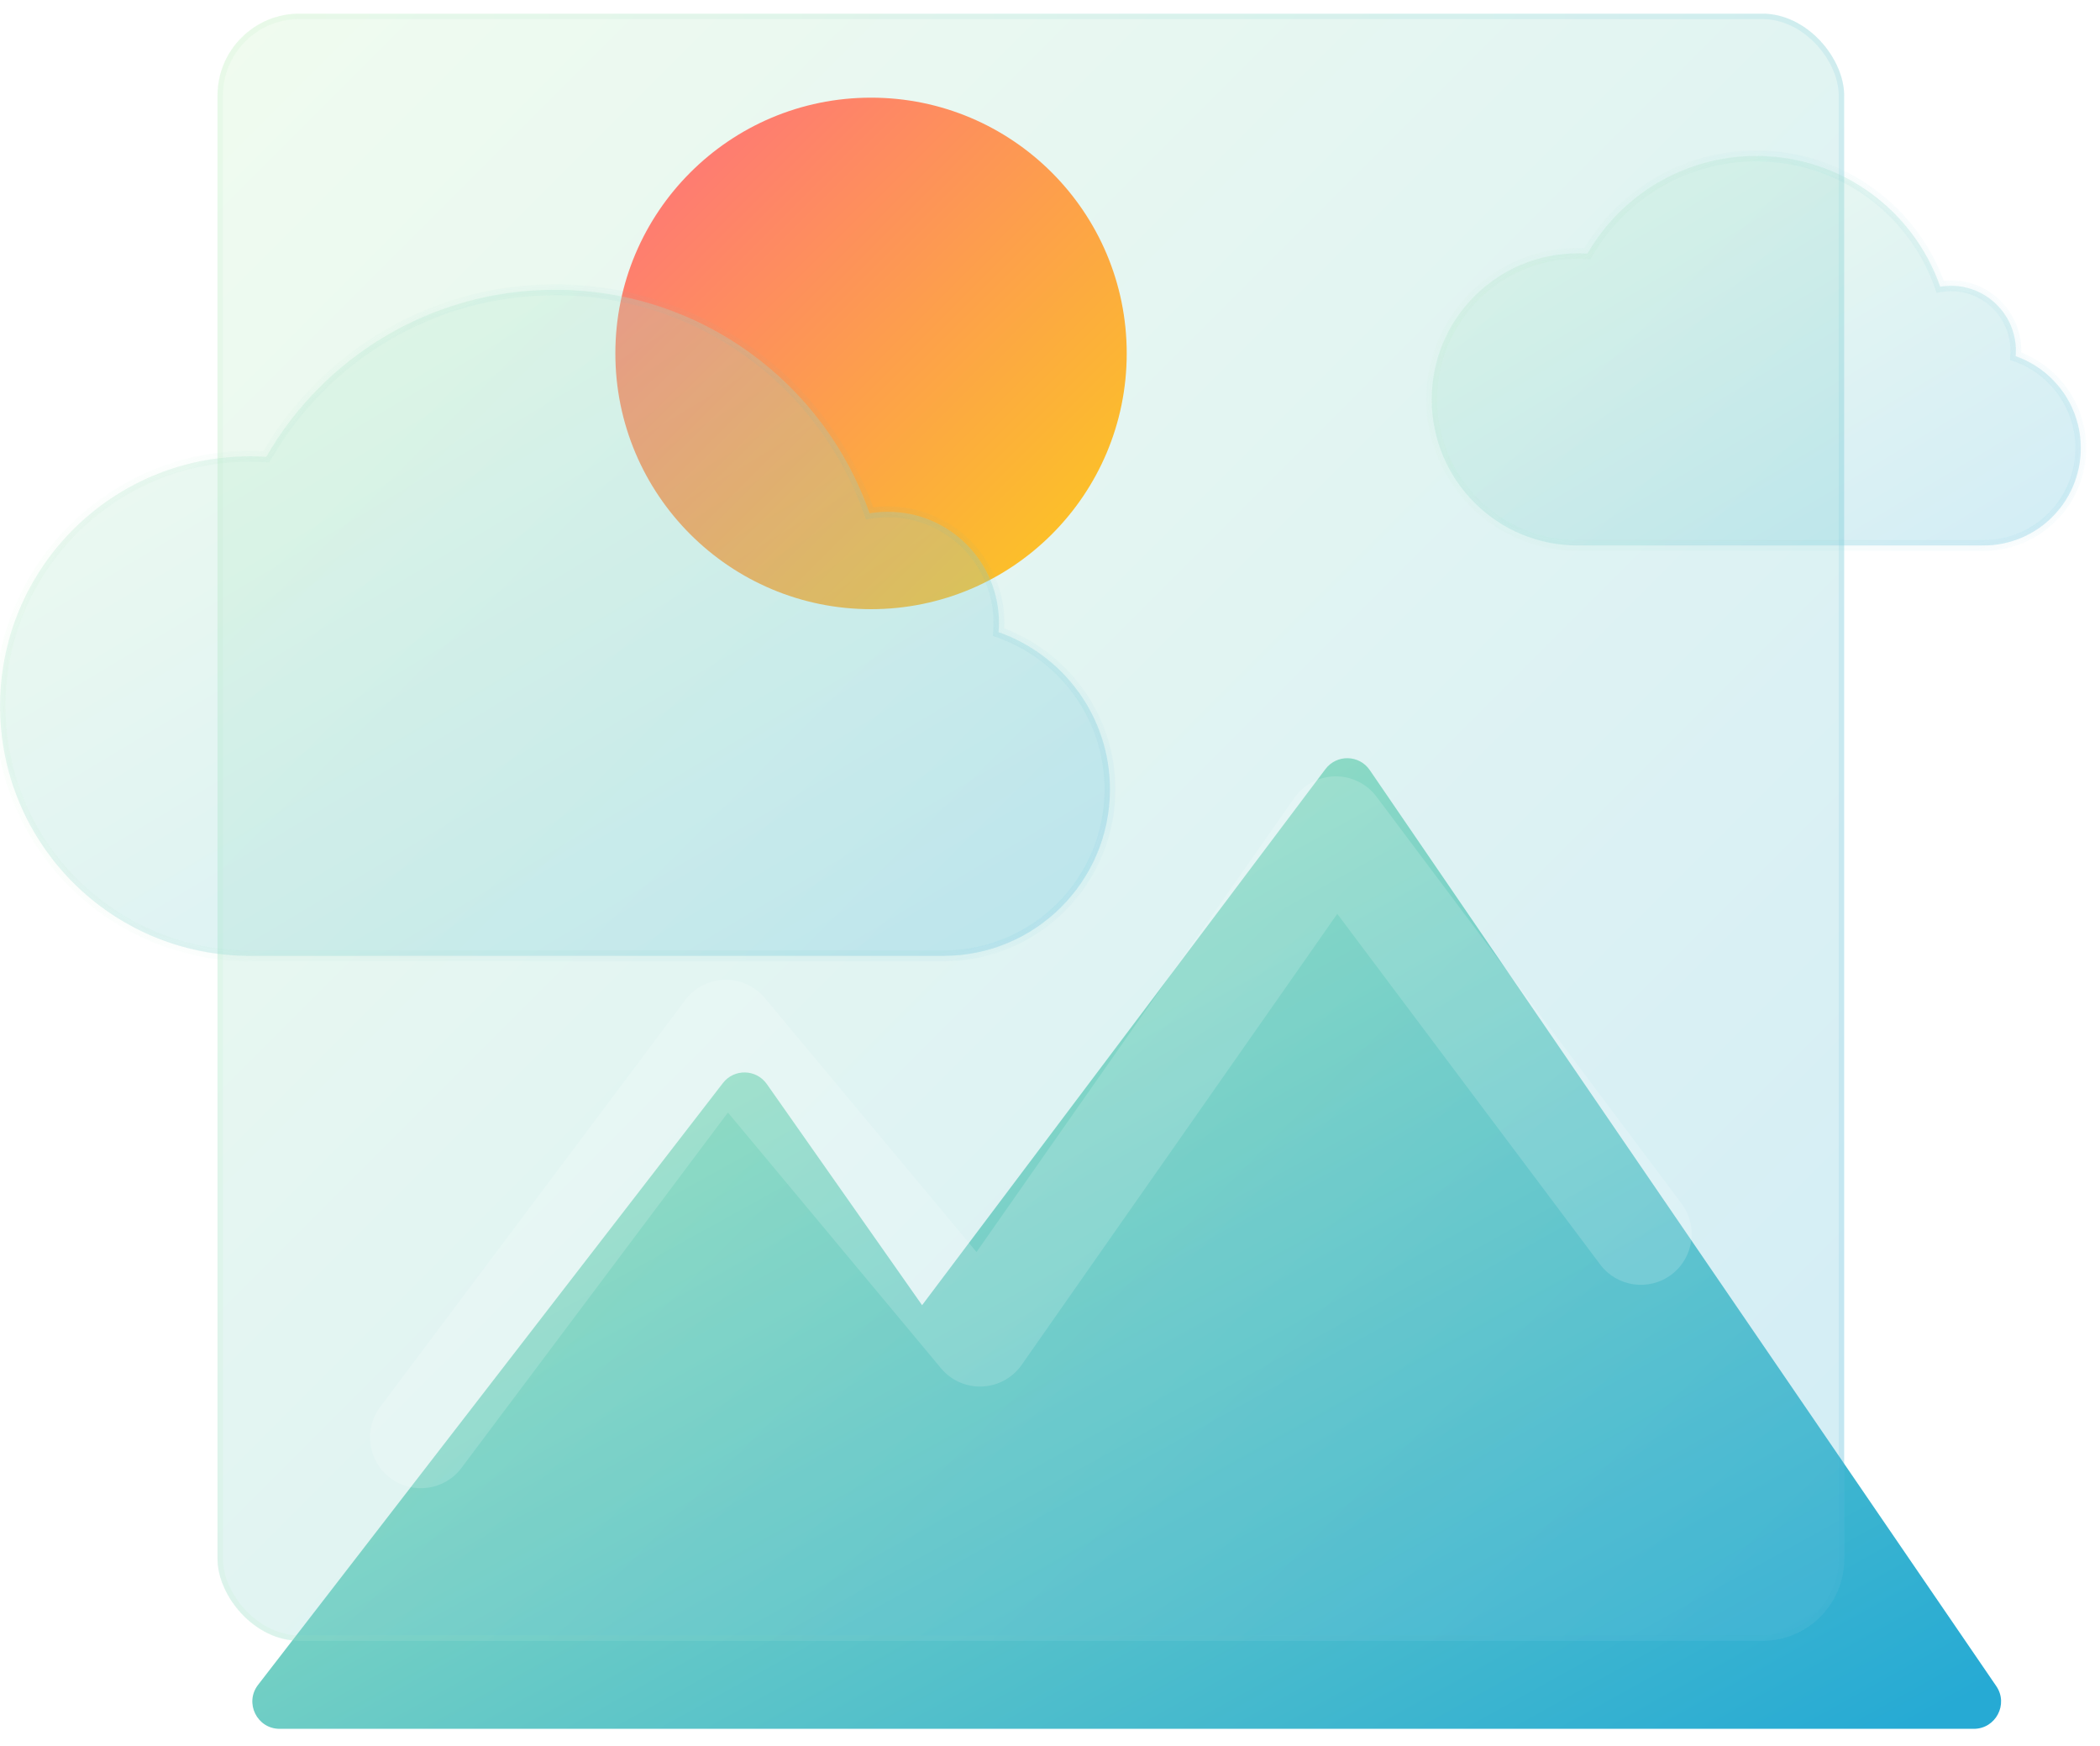 <svg width="77" height="64" viewBox="0 0 77 64" fill="none" xmlns="http://www.w3.org/2000/svg">
<path fill-rule="evenodd" clip-rule="evenodd" d="M33.81 47.844L48.6 28.192C49.011 27.645 49.838 27.663 50.224 28.228L73.197 61.808C73.651 62.472 73.176 63.373 72.372 63.373H42.826C42.815 63.373 42.804 63.373 42.794 63.373H10.254C9.423 63.373 8.955 62.419 9.462 61.762L26.507 39.701C26.919 39.168 27.73 39.186 28.117 39.738L33.81 47.844Z" fill="url(#paint0_linear_196_1327)"/>
<g filter="url(#filter0_bi_196_1327)">
<rect x="7.975" width="59.645" height="59.645" rx="3" fill="#F1F1F1" fill-opacity="0.1"/>
<rect x="7.975" width="59.645" height="59.645" rx="3" fill="url(#paint1_linear_196_1327)" fill-opacity="0.2"/>
<rect x="8.075" y="0.1" width="59.445" height="59.445" rx="2.9" stroke="url(#paint2_linear_196_1327)" stroke-opacity="0.1" stroke-width="0.2"/>
</g>
<g filter="url(#filter1_i_196_1327)">
<path fill-rule="evenodd" clip-rule="evenodd" d="M48.95 27.959C49.548 27.949 50.114 28.226 50.472 28.704L61.656 43.616C62.273 44.439 62.106 45.608 61.283 46.225C60.459 46.843 59.291 46.676 58.673 45.852L49.033 32.999L37.461 49.531C37.128 50.007 36.592 50.3 36.012 50.324C35.432 50.349 34.873 50.101 34.502 49.655L26.691 40.282L16.922 53.308C16.304 54.132 15.136 54.298 14.312 53.681C13.489 53.063 13.322 51.895 13.939 51.071L25.123 36.16C25.465 35.704 25.997 35.43 26.566 35.415C27.136 35.401 27.681 35.647 28.046 36.085L35.805 45.396L47.454 28.754C47.797 28.264 48.353 27.969 48.95 27.959Z" fill="white" fill-opacity="0.16"/>
</g>
<g filter="url(#filter2_bi_196_1327)">
<mask id="path-5-inside-1_196_1327" fill="white">
<path fill-rule="evenodd" clip-rule="evenodd" d="M71.141 10.009C70.171 7.219 67.517 5.216 64.396 5.216C61.749 5.216 59.438 6.657 58.205 8.798C58.088 8.79 57.97 8.786 57.851 8.786C54.894 8.786 52.496 11.184 52.496 14.141C52.496 17.099 54.894 19.496 57.851 19.496C57.851 19.496 57.852 19.496 57.852 19.496H64.387C64.39 19.496 64.393 19.496 64.396 19.496C64.399 19.496 64.402 19.496 64.405 19.496H72.727C74.698 19.496 76.296 17.898 76.296 15.926C76.296 14.369 75.299 13.044 73.908 12.556C73.913 12.491 73.916 12.424 73.916 12.356C73.916 11.042 72.851 9.976 71.536 9.976C71.402 9.976 71.27 9.987 71.141 10.009Z"/>
</mask>
<path fill-rule="evenodd" clip-rule="evenodd" d="M71.141 10.009C70.171 7.219 67.517 5.216 64.396 5.216C61.749 5.216 59.438 6.657 58.205 8.798C58.088 8.79 57.97 8.786 57.851 8.786C54.894 8.786 52.496 11.184 52.496 14.141C52.496 17.099 54.894 19.496 57.851 19.496C57.851 19.496 57.852 19.496 57.852 19.496H64.387C64.39 19.496 64.393 19.496 64.396 19.496C64.399 19.496 64.402 19.496 64.405 19.496H72.727C74.698 19.496 76.296 17.898 76.296 15.926C76.296 14.369 75.299 13.044 73.908 12.556C73.913 12.491 73.916 12.424 73.916 12.356C73.916 11.042 72.851 9.976 71.536 9.976C71.402 9.976 71.27 9.987 71.141 10.009Z" fill="#F1F1F1" fill-opacity="0.1"/>
<path fill-rule="evenodd" clip-rule="evenodd" d="M71.141 10.009C70.171 7.219 67.517 5.216 64.396 5.216C61.749 5.216 59.438 6.657 58.205 8.798C58.088 8.79 57.97 8.786 57.851 8.786C54.894 8.786 52.496 11.184 52.496 14.141C52.496 17.099 54.894 19.496 57.851 19.496C57.851 19.496 57.852 19.496 57.852 19.496H64.387C64.39 19.496 64.393 19.496 64.396 19.496C64.399 19.496 64.402 19.496 64.405 19.496H72.727C74.698 19.496 76.296 17.898 76.296 15.926C76.296 14.369 75.299 13.044 73.908 12.556C73.913 12.491 73.916 12.424 73.916 12.356C73.916 11.042 72.851 9.976 71.536 9.976C71.402 9.976 71.27 9.987 71.141 10.009Z" fill="url(#paint3_linear_196_1327)" fill-opacity="0.2"/>
<path d="M71.141 10.009L70.953 10.075L71.008 10.234L71.174 10.206L71.141 10.009ZM58.205 8.798L58.192 8.997L58.316 9.005L58.378 8.898L58.205 8.798ZM64.387 19.496L64.387 19.296H64.387V19.496ZM64.405 19.496V19.296H64.405L64.405 19.496ZM72.727 19.496V19.696H72.727L72.727 19.496ZM73.908 12.556L73.709 12.54L73.696 12.694L73.842 12.745L73.908 12.556ZM64.396 5.416C67.43 5.416 70.009 7.362 70.953 10.075L71.33 9.943C70.332 7.075 67.605 5.016 64.396 5.016V5.416ZM58.378 8.898C59.577 6.816 61.823 5.416 64.396 5.416V5.016C61.674 5.016 59.298 6.498 58.031 8.698L58.378 8.898ZM57.851 8.986C57.966 8.986 58.079 8.99 58.192 8.997L58.218 8.598C58.096 8.59 57.974 8.586 57.851 8.586V8.986ZM52.696 14.141C52.696 11.294 55.004 8.986 57.851 8.986V8.586C54.783 8.586 52.296 11.073 52.296 14.141H52.696ZM57.851 19.296C55.004 19.296 52.696 16.988 52.696 14.141H52.296C52.296 17.209 54.783 19.696 57.851 19.696V19.296ZM57.852 19.296C57.852 19.296 57.852 19.296 57.852 19.296C57.852 19.296 57.852 19.296 57.852 19.296C57.852 19.296 57.852 19.296 57.852 19.296C57.852 19.296 57.852 19.296 57.852 19.296C57.852 19.296 57.852 19.296 57.852 19.296C57.852 19.296 57.852 19.296 57.852 19.296C57.852 19.296 57.852 19.296 57.852 19.296C57.852 19.296 57.852 19.296 57.852 19.296C57.852 19.296 57.852 19.296 57.852 19.296C57.852 19.296 57.852 19.296 57.852 19.296C57.852 19.296 57.852 19.296 57.852 19.296C57.852 19.296 57.852 19.296 57.852 19.296C57.852 19.296 57.852 19.296 57.852 19.296C57.852 19.296 57.852 19.296 57.852 19.296C57.852 19.296 57.852 19.296 57.852 19.296C57.852 19.296 57.852 19.296 57.852 19.296C57.852 19.296 57.852 19.296 57.852 19.296C57.852 19.296 57.852 19.296 57.852 19.296C57.852 19.296 57.852 19.296 57.852 19.296C57.852 19.296 57.852 19.296 57.852 19.296C57.852 19.296 57.852 19.296 57.852 19.296C57.852 19.296 57.852 19.296 57.852 19.296C57.852 19.296 57.852 19.296 57.852 19.296C57.852 19.296 57.852 19.296 57.852 19.296C57.852 19.296 57.852 19.296 57.852 19.296C57.852 19.296 57.852 19.296 57.852 19.296C57.852 19.296 57.852 19.296 57.852 19.296C57.852 19.296 57.852 19.296 57.852 19.296C57.852 19.296 57.852 19.296 57.852 19.296C57.852 19.296 57.852 19.296 57.852 19.296C57.852 19.296 57.852 19.296 57.852 19.296C57.852 19.296 57.852 19.296 57.852 19.296C57.852 19.296 57.852 19.296 57.852 19.296C57.852 19.296 57.852 19.296 57.852 19.296C57.852 19.296 57.852 19.296 57.852 19.296C57.852 19.296 57.852 19.296 57.852 19.296C57.852 19.296 57.852 19.296 57.852 19.296C57.852 19.296 57.852 19.296 57.852 19.296C57.852 19.296 57.852 19.296 57.852 19.296C57.852 19.296 57.852 19.296 57.852 19.296C57.852 19.296 57.852 19.296 57.852 19.296C57.852 19.296 57.852 19.296 57.852 19.296C57.852 19.296 57.852 19.296 57.852 19.296C57.852 19.296 57.852 19.296 57.852 19.296C57.852 19.296 57.852 19.296 57.852 19.296C57.852 19.296 57.852 19.296 57.852 19.296C57.852 19.296 57.852 19.296 57.852 19.296C57.852 19.296 57.852 19.296 57.852 19.296C57.852 19.296 57.852 19.296 57.852 19.296C57.852 19.296 57.852 19.296 57.852 19.296C57.852 19.296 57.852 19.296 57.852 19.296C57.852 19.296 57.852 19.296 57.852 19.296C57.852 19.296 57.852 19.296 57.852 19.296C57.852 19.296 57.852 19.296 57.852 19.296C57.852 19.296 57.852 19.296 57.852 19.296C57.852 19.296 57.852 19.296 57.852 19.296C57.852 19.296 57.852 19.296 57.852 19.296C57.852 19.296 57.852 19.296 57.852 19.296C57.852 19.296 57.852 19.296 57.852 19.296C57.852 19.296 57.852 19.296 57.852 19.296C57.852 19.296 57.852 19.296 57.852 19.296C57.852 19.296 57.852 19.296 57.852 19.296C57.852 19.296 57.852 19.296 57.852 19.296C57.852 19.296 57.852 19.296 57.852 19.296C57.852 19.296 57.852 19.296 57.852 19.296C57.852 19.296 57.852 19.296 57.852 19.296C57.852 19.296 57.852 19.296 57.852 19.296C57.852 19.296 57.852 19.296 57.852 19.296C57.852 19.296 57.852 19.296 57.852 19.296C57.852 19.296 57.852 19.296 57.852 19.296C57.852 19.296 57.852 19.296 57.852 19.296C57.852 19.296 57.852 19.296 57.852 19.296C57.852 19.296 57.852 19.296 57.852 19.296C57.852 19.296 57.852 19.296 57.852 19.296C57.852 19.296 57.852 19.296 57.852 19.296C57.852 19.296 57.852 19.296 57.852 19.296C57.852 19.296 57.852 19.296 57.852 19.296C57.852 19.296 57.852 19.296 57.852 19.296C57.852 19.296 57.852 19.296 57.852 19.296C57.852 19.296 57.852 19.296 57.852 19.296C57.852 19.296 57.852 19.296 57.852 19.296C57.852 19.296 57.852 19.296 57.852 19.296C57.852 19.296 57.852 19.296 57.852 19.296C57.852 19.296 57.852 19.296 57.852 19.296C57.852 19.296 57.852 19.296 57.852 19.296C57.852 19.296 57.852 19.296 57.852 19.296C57.852 19.296 57.852 19.296 57.852 19.296C57.852 19.296 57.852 19.296 57.852 19.296C57.852 19.296 57.852 19.296 57.852 19.296C57.852 19.296 57.852 19.296 57.852 19.296C57.852 19.296 57.852 19.296 57.852 19.296C57.852 19.296 57.852 19.296 57.852 19.296C57.852 19.296 57.852 19.296 57.852 19.296C57.852 19.296 57.852 19.296 57.852 19.296C57.852 19.296 57.852 19.296 57.852 19.296C57.852 19.296 57.852 19.296 57.852 19.296C57.852 19.296 57.852 19.296 57.852 19.296C57.852 19.296 57.852 19.296 57.852 19.296C57.852 19.296 57.852 19.296 57.852 19.296C57.852 19.296 57.852 19.296 57.852 19.296C57.852 19.296 57.852 19.296 57.852 19.296C57.852 19.296 57.852 19.296 57.852 19.296C57.852 19.296 57.852 19.296 57.852 19.296C57.852 19.296 57.852 19.296 57.852 19.296C57.852 19.296 57.852 19.296 57.852 19.296C57.852 19.296 57.852 19.296 57.852 19.296C57.852 19.296 57.852 19.296 57.852 19.296C57.852 19.296 57.852 19.296 57.852 19.296C57.852 19.296 57.852 19.296 57.852 19.296C57.852 19.296 57.852 19.296 57.852 19.296C57.852 19.296 57.852 19.296 57.852 19.296C57.852 19.296 57.852 19.296 57.852 19.296C57.852 19.296 57.852 19.296 57.852 19.296C57.852 19.296 57.852 19.296 57.852 19.296C57.852 19.296 57.852 19.296 57.852 19.296C57.852 19.296 57.852 19.296 57.852 19.296C57.852 19.296 57.852 19.296 57.852 19.296C57.852 19.296 57.852 19.296 57.852 19.296C57.852 19.296 57.852 19.296 57.852 19.296C57.852 19.296 57.852 19.296 57.852 19.296C57.852 19.296 57.852 19.296 57.852 19.296C57.852 19.296 57.852 19.296 57.852 19.296C57.852 19.296 57.852 19.296 57.852 19.296C57.852 19.296 57.852 19.296 57.852 19.296C57.852 19.296 57.852 19.296 57.852 19.296C57.852 19.296 57.852 19.296 57.852 19.296C57.852 19.296 57.852 19.296 57.852 19.296C57.852 19.296 57.852 19.296 57.852 19.296C57.852 19.296 57.852 19.296 57.852 19.296C57.852 19.296 57.852 19.296 57.852 19.296C57.852 19.296 57.852 19.296 57.852 19.296C57.852 19.296 57.852 19.296 57.852 19.296C57.852 19.296 57.852 19.296 57.852 19.296C57.852 19.296 57.852 19.296 57.852 19.296C57.852 19.296 57.852 19.296 57.852 19.296C57.852 19.296 57.852 19.296 57.852 19.296C57.852 19.296 57.852 19.296 57.852 19.296C57.852 19.296 57.852 19.296 57.852 19.296C57.852 19.296 57.852 19.296 57.852 19.296C57.852 19.296 57.852 19.296 57.852 19.296C57.852 19.296 57.852 19.296 57.852 19.296C57.852 19.296 57.852 19.296 57.852 19.296C57.852 19.296 57.852 19.296 57.852 19.296C57.852 19.296 57.852 19.296 57.852 19.296C57.852 19.296 57.852 19.296 57.852 19.296C57.852 19.296 57.852 19.296 57.852 19.296C57.852 19.296 57.852 19.296 57.852 19.296C57.852 19.296 57.852 19.296 57.852 19.296C57.852 19.296 57.852 19.296 57.852 19.296C57.852 19.296 57.852 19.296 57.852 19.296C57.852 19.296 57.852 19.296 57.852 19.296C57.852 19.296 57.852 19.296 57.852 19.296C57.852 19.296 57.852 19.296 57.852 19.296C57.852 19.296 57.852 19.296 57.852 19.296C57.852 19.296 57.852 19.296 57.852 19.296C57.852 19.296 57.852 19.296 57.852 19.296C57.852 19.296 57.852 19.296 57.852 19.296C57.852 19.296 57.852 19.296 57.852 19.296C57.852 19.296 57.852 19.296 57.852 19.296C57.852 19.296 57.852 19.296 57.852 19.296C57.852 19.296 57.852 19.296 57.852 19.296C57.852 19.296 57.852 19.296 57.852 19.296C57.852 19.296 57.852 19.296 57.852 19.296C57.852 19.296 57.852 19.296 57.852 19.296C57.852 19.296 57.852 19.296 57.852 19.296C57.852 19.296 57.852 19.296 57.852 19.296C57.852 19.296 57.852 19.296 57.852 19.296C57.852 19.296 57.852 19.296 57.852 19.296C57.852 19.296 57.852 19.296 57.852 19.296C57.852 19.296 57.852 19.296 57.852 19.296C57.852 19.296 57.852 19.296 57.852 19.296C57.852 19.296 57.852 19.296 57.852 19.296C57.852 19.296 57.852 19.296 57.852 19.296C57.852 19.296 57.852 19.296 57.852 19.296C57.852 19.296 57.852 19.296 57.852 19.296C57.852 19.296 57.852 19.296 57.852 19.296C57.852 19.296 57.852 19.296 57.852 19.296C57.852 19.296 57.852 19.296 57.852 19.296C57.852 19.296 57.852 19.296 57.852 19.296C57.852 19.296 57.852 19.296 57.852 19.296C57.852 19.296 57.852 19.296 57.852 19.296C57.852 19.296 57.852 19.296 57.852 19.296C57.852 19.296 57.852 19.296 57.852 19.296C57.852 19.296 57.852 19.296 57.852 19.296C57.852 19.296 57.852 19.296 57.852 19.296C57.852 19.296 57.852 19.296 57.852 19.296C57.852 19.296 57.852 19.296 57.852 19.296C57.852 19.296 57.852 19.296 57.852 19.296C57.852 19.296 57.852 19.296 57.852 19.296C57.852 19.296 57.852 19.296 57.852 19.296C57.852 19.296 57.852 19.296 57.852 19.296C57.852 19.296 57.852 19.296 57.852 19.296C57.852 19.296 57.852 19.296 57.852 19.296C57.852 19.296 57.852 19.296 57.852 19.296C57.852 19.296 57.852 19.296 57.852 19.296C57.852 19.296 57.852 19.296 57.852 19.296C57.852 19.296 57.852 19.296 57.852 19.296C57.852 19.296 57.852 19.296 57.852 19.296C57.852 19.296 57.852 19.296 57.852 19.296C57.852 19.296 57.852 19.296 57.852 19.296C57.852 19.296 57.852 19.296 57.852 19.296C57.852 19.296 57.852 19.296 57.852 19.296C57.852 19.296 57.852 19.296 57.852 19.296C57.852 19.296 57.852 19.296 57.852 19.296C57.852 19.296 57.852 19.296 57.852 19.296C57.852 19.296 57.852 19.296 57.852 19.296C57.852 19.296 57.852 19.296 57.852 19.296C57.852 19.296 57.852 19.296 57.852 19.296C57.852 19.296 57.852 19.296 57.852 19.296C57.852 19.296 57.852 19.296 57.852 19.296C57.852 19.296 57.852 19.296 57.852 19.296C57.852 19.296 57.852 19.296 57.852 19.296C57.852 19.296 57.852 19.296 57.852 19.296C57.852 19.296 57.852 19.296 57.852 19.296C57.852 19.296 57.852 19.296 57.852 19.296C57.852 19.296 57.852 19.296 57.852 19.296C57.852 19.296 57.852 19.296 57.852 19.296C57.852 19.296 57.852 19.296 57.852 19.296C57.852 19.296 57.852 19.296 57.852 19.296C57.852 19.296 57.852 19.296 57.852 19.296C57.852 19.296 57.852 19.296 57.852 19.296C57.852 19.296 57.852 19.296 57.852 19.296C57.852 19.296 57.852 19.296 57.852 19.296C57.852 19.296 57.852 19.296 57.852 19.296C57.852 19.296 57.852 19.296 57.852 19.296C57.852 19.296 57.852 19.296 57.852 19.296C57.852 19.296 57.852 19.296 57.852 19.296C57.852 19.296 57.852 19.296 57.852 19.296C57.852 19.296 57.852 19.296 57.852 19.296C57.852 19.296 57.852 19.296 57.852 19.296C57.852 19.296 57.852 19.296 57.852 19.296C57.852 19.296 57.852 19.296 57.852 19.296C57.852 19.296 57.852 19.296 57.852 19.296C57.852 19.296 57.852 19.296 57.852 19.296C57.852 19.296 57.852 19.296 57.852 19.296C57.852 19.296 57.852 19.296 57.852 19.296C57.852 19.296 57.852 19.296 57.852 19.296C57.852 19.296 57.852 19.296 57.852 19.296C57.852 19.296 57.852 19.296 57.852 19.296C57.852 19.296 57.852 19.296 57.852 19.296C57.852 19.296 57.852 19.296 57.852 19.296C57.852 19.296 57.852 19.296 57.852 19.296C57.852 19.296 57.852 19.296 57.852 19.296C57.852 19.296 57.852 19.296 57.852 19.296C57.852 19.296 57.852 19.296 57.852 19.296C57.852 19.296 57.852 19.296 57.852 19.296C57.852 19.296 57.852 19.296 57.852 19.296C57.852 19.296 57.852 19.296 57.852 19.296C57.852 19.296 57.852 19.296 57.852 19.296C57.852 19.296 57.852 19.296 57.852 19.296C57.852 19.296 57.852 19.296 57.852 19.296C57.852 19.296 57.852 19.296 57.852 19.296C57.852 19.296 57.852 19.296 57.852 19.296C57.852 19.296 57.852 19.296 57.852 19.296C57.852 19.296 57.852 19.296 57.852 19.296C57.852 19.296 57.852 19.296 57.852 19.296C57.852 19.296 57.852 19.296 57.852 19.296C57.852 19.296 57.852 19.296 57.852 19.296C57.852 19.296 57.852 19.296 57.852 19.296C57.852 19.296 57.852 19.296 57.852 19.296C57.852 19.296 57.852 19.296 57.852 19.296C57.852 19.296 57.852 19.296 57.852 19.296C57.852 19.296 57.852 19.296 57.852 19.296C57.852 19.296 57.852 19.296 57.852 19.296C57.852 19.296 57.852 19.296 57.852 19.296C57.852 19.296 57.852 19.296 57.852 19.296C57.852 19.296 57.852 19.296 57.852 19.296C57.852 19.296 57.852 19.296 57.852 19.296C57.852 19.296 57.852 19.296 57.852 19.296C57.852 19.296 57.852 19.296 57.852 19.296C57.852 19.296 57.852 19.296 57.852 19.296C57.852 19.296 57.852 19.296 57.852 19.296C57.852 19.296 57.852 19.296 57.852 19.296C57.852 19.296 57.852 19.296 57.852 19.296C57.852 19.296 57.852 19.296 57.852 19.296C57.852 19.296 57.851 19.296 57.851 19.296C57.851 19.296 57.851 19.296 57.851 19.296C57.851 19.296 57.851 19.296 57.851 19.296C57.851 19.296 57.851 19.296 57.851 19.296C57.851 19.296 57.851 19.296 57.851 19.296C57.851 19.296 57.851 19.296 57.851 19.296C57.851 19.296 57.851 19.296 57.851 19.296C57.851 19.296 57.851 19.296 57.851 19.296C57.851 19.296 57.851 19.296 57.851 19.296C57.851 19.296 57.851 19.296 57.851 19.296C57.851 19.296 57.851 19.296 57.851 19.296C57.851 19.296 57.851 19.296 57.851 19.296C57.851 19.296 57.851 19.296 57.851 19.296C57.851 19.296 57.851 19.296 57.851 19.296C57.851 19.296 57.851 19.296 57.851 19.296C57.851 19.296 57.851 19.296 57.851 19.296C57.851 19.296 57.851 19.296 57.851 19.296C57.851 19.296 57.851 19.296 57.851 19.296C57.851 19.296 57.851 19.296 57.851 19.296C57.851 19.296 57.851 19.296 57.851 19.296C57.851 19.296 57.851 19.296 57.851 19.296C57.851 19.296 57.851 19.296 57.851 19.296C57.851 19.296 57.851 19.296 57.851 19.296C57.851 19.296 57.851 19.296 57.851 19.296C57.851 19.296 57.851 19.296 57.851 19.296C57.851 19.296 57.851 19.296 57.851 19.296C57.851 19.296 57.851 19.296 57.851 19.296C57.851 19.296 57.851 19.296 57.851 19.296C57.851 19.296 57.851 19.296 57.851 19.296C57.851 19.296 57.851 19.296 57.851 19.296C57.851 19.296 57.851 19.296 57.851 19.296C57.851 19.296 57.851 19.296 57.851 19.296C57.851 19.296 57.851 19.296 57.851 19.296C57.851 19.296 57.851 19.296 57.851 19.296C57.851 19.296 57.851 19.296 57.851 19.296C57.851 19.296 57.851 19.296 57.851 19.296C57.851 19.296 57.851 19.296 57.851 19.296C57.851 19.296 57.851 19.296 57.851 19.296C57.851 19.296 57.851 19.296 57.851 19.296C57.851 19.296 57.851 19.296 57.851 19.296C57.851 19.296 57.851 19.296 57.851 19.296C57.851 19.296 57.851 19.296 57.851 19.296C57.851 19.296 57.851 19.296 57.851 19.296C57.851 19.296 57.851 19.296 57.851 19.296C57.851 19.296 57.851 19.296 57.851 19.296C57.851 19.296 57.851 19.296 57.851 19.296C57.851 19.296 57.851 19.296 57.851 19.296C57.851 19.296 57.851 19.296 57.851 19.296C57.851 19.296 57.851 19.296 57.851 19.296C57.851 19.296 57.851 19.296 57.851 19.296C57.851 19.296 57.851 19.296 57.851 19.296C57.851 19.296 57.851 19.296 57.851 19.296C57.851 19.296 57.851 19.296 57.851 19.296C57.851 19.296 57.851 19.296 57.851 19.296C57.851 19.296 57.851 19.296 57.851 19.296C57.851 19.296 57.851 19.296 57.851 19.296C57.851 19.296 57.851 19.296 57.851 19.296C57.851 19.296 57.851 19.296 57.851 19.296C57.851 19.296 57.851 19.296 57.851 19.296C57.851 19.296 57.851 19.296 57.851 19.296C57.851 19.296 57.851 19.296 57.851 19.296C57.851 19.296 57.851 19.296 57.851 19.296C57.851 19.296 57.851 19.296 57.851 19.296C57.851 19.296 57.851 19.296 57.851 19.296C57.851 19.296 57.851 19.296 57.851 19.296C57.851 19.296 57.851 19.296 57.851 19.296C57.851 19.296 57.851 19.296 57.851 19.296C57.851 19.296 57.851 19.296 57.851 19.296C57.851 19.296 57.851 19.296 57.851 19.296C57.851 19.296 57.851 19.296 57.851 19.296C57.851 19.296 57.851 19.296 57.851 19.296C57.851 19.296 57.851 19.296 57.851 19.296C57.851 19.296 57.851 19.296 57.851 19.296C57.851 19.296 57.851 19.296 57.851 19.296C57.851 19.296 57.851 19.296 57.851 19.296C57.851 19.296 57.851 19.296 57.851 19.296C57.851 19.296 57.851 19.296 57.851 19.296C57.851 19.296 57.851 19.296 57.851 19.296C57.851 19.296 57.851 19.296 57.851 19.296C57.851 19.296 57.851 19.296 57.851 19.296C57.851 19.296 57.851 19.296 57.851 19.296C57.851 19.296 57.851 19.296 57.851 19.296C57.851 19.296 57.851 19.296 57.851 19.296C57.851 19.296 57.851 19.296 57.851 19.296C57.851 19.296 57.851 19.296 57.851 19.296C57.851 19.296 57.851 19.296 57.851 19.296C57.851 19.296 57.851 19.296 57.851 19.296C57.851 19.296 57.851 19.296 57.851 19.296C57.851 19.296 57.851 19.296 57.851 19.296C57.851 19.296 57.851 19.296 57.851 19.296C57.851 19.296 57.851 19.296 57.851 19.296C57.851 19.296 57.851 19.296 57.851 19.296C57.851 19.296 57.851 19.296 57.851 19.296C57.851 19.296 57.851 19.296 57.851 19.296C57.851 19.296 57.851 19.296 57.851 19.296C57.851 19.296 57.851 19.296 57.851 19.296C57.851 19.296 57.851 19.296 57.851 19.296C57.851 19.296 57.851 19.296 57.851 19.296C57.851 19.296 57.851 19.296 57.851 19.296C57.851 19.296 57.851 19.296 57.851 19.296C57.851 19.296 57.851 19.296 57.851 19.296C57.851 19.296 57.851 19.296 57.851 19.296C57.851 19.296 57.851 19.296 57.851 19.296C57.851 19.296 57.851 19.296 57.851 19.296C57.851 19.296 57.851 19.296 57.851 19.296C57.851 19.296 57.851 19.296 57.851 19.296C57.851 19.296 57.851 19.296 57.851 19.296C57.851 19.296 57.851 19.296 57.851 19.296C57.851 19.296 57.851 19.296 57.851 19.296C57.851 19.296 57.851 19.296 57.851 19.296C57.851 19.296 57.851 19.296 57.851 19.296C57.851 19.296 57.851 19.296 57.851 19.296C57.851 19.296 57.851 19.296 57.851 19.296C57.851 19.296 57.851 19.296 57.851 19.296C57.851 19.296 57.851 19.296 57.851 19.296C57.851 19.296 57.851 19.296 57.851 19.296C57.851 19.296 57.851 19.296 57.851 19.296C57.851 19.296 57.851 19.296 57.851 19.296C57.851 19.296 57.851 19.296 57.851 19.296C57.851 19.296 57.851 19.296 57.851 19.296C57.851 19.296 57.851 19.296 57.851 19.296C57.851 19.296 57.851 19.296 57.851 19.296C57.851 19.296 57.851 19.296 57.851 19.296C57.851 19.296 57.851 19.296 57.851 19.296C57.851 19.296 57.851 19.296 57.851 19.296C57.851 19.296 57.851 19.296 57.851 19.296C57.851 19.296 57.851 19.296 57.851 19.296C57.851 19.296 57.851 19.296 57.851 19.296C57.851 19.296 57.851 19.296 57.851 19.296C57.851 19.296 57.851 19.296 57.851 19.296C57.851 19.296 57.851 19.296 57.851 19.296C57.851 19.296 57.851 19.296 57.851 19.296C57.851 19.296 57.851 19.296 57.851 19.296C57.851 19.296 57.851 19.296 57.851 19.296C57.851 19.296 57.851 19.296 57.851 19.296C57.851 19.296 57.851 19.296 57.851 19.296C57.851 19.296 57.851 19.296 57.851 19.296C57.851 19.296 57.851 19.296 57.851 19.296C57.851 19.296 57.851 19.296 57.851 19.296C57.851 19.296 57.851 19.296 57.851 19.296C57.851 19.296 57.851 19.296 57.851 19.296C57.851 19.296 57.851 19.296 57.851 19.296C57.851 19.296 57.851 19.296 57.851 19.296C57.851 19.296 57.851 19.296 57.851 19.296C57.851 19.296 57.851 19.296 57.851 19.296C57.851 19.296 57.851 19.296 57.851 19.296C57.851 19.296 57.851 19.296 57.851 19.296C57.851 19.296 57.851 19.296 57.851 19.296C57.851 19.296 57.851 19.296 57.851 19.296C57.851 19.296 57.851 19.296 57.851 19.296C57.851 19.296 57.851 19.296 57.851 19.296C57.851 19.296 57.851 19.296 57.851 19.296C57.851 19.296 57.851 19.296 57.851 19.296C57.851 19.296 57.851 19.296 57.851 19.296C57.851 19.296 57.851 19.296 57.851 19.296C57.851 19.296 57.851 19.296 57.851 19.296C57.851 19.296 57.851 19.296 57.851 19.296C57.851 19.296 57.851 19.296 57.851 19.296C57.851 19.296 57.851 19.296 57.851 19.296C57.851 19.296 57.851 19.296 57.851 19.296C57.851 19.296 57.851 19.296 57.851 19.296C57.851 19.296 57.851 19.296 57.851 19.296C57.851 19.296 57.851 19.296 57.851 19.296C57.851 19.296 57.851 19.296 57.851 19.296C57.851 19.296 57.851 19.296 57.851 19.296C57.851 19.296 57.851 19.296 57.851 19.296C57.851 19.296 57.851 19.296 57.851 19.296C57.851 19.296 57.851 19.296 57.851 19.296C57.851 19.296 57.851 19.296 57.851 19.296C57.851 19.296 57.851 19.296 57.851 19.296C57.851 19.296 57.851 19.296 57.851 19.296C57.851 19.296 57.851 19.296 57.851 19.296C57.851 19.296 57.851 19.296 57.851 19.296C57.851 19.296 57.851 19.296 57.851 19.296C57.851 19.296 57.851 19.296 57.851 19.296C57.851 19.296 57.851 19.296 57.851 19.296C57.851 19.296 57.851 19.296 57.851 19.296C57.851 19.296 57.851 19.296 57.851 19.296C57.851 19.296 57.851 19.296 57.851 19.296C57.851 19.296 57.851 19.296 57.851 19.296C57.851 19.296 57.851 19.296 57.851 19.296C57.851 19.296 57.851 19.296 57.851 19.296C57.851 19.296 57.851 19.296 57.851 19.296C57.851 19.296 57.851 19.296 57.851 19.296C57.851 19.296 57.851 19.296 57.851 19.296C57.851 19.296 57.851 19.296 57.851 19.296C57.851 19.296 57.851 19.296 57.851 19.296C57.851 19.296 57.851 19.296 57.851 19.296C57.851 19.296 57.851 19.296 57.851 19.296C57.851 19.296 57.851 19.296 57.851 19.296C57.851 19.296 57.851 19.296 57.851 19.296C57.851 19.296 57.851 19.296 57.851 19.296C57.851 19.296 57.851 19.296 57.851 19.296C57.851 19.296 57.851 19.296 57.851 19.296C57.851 19.296 57.851 19.296 57.851 19.296C57.851 19.296 57.851 19.296 57.851 19.296C57.851 19.296 57.851 19.296 57.851 19.296C57.851 19.296 57.851 19.296 57.851 19.296C57.851 19.296 57.851 19.296 57.851 19.296C57.851 19.296 57.851 19.296 57.851 19.296C57.851 19.296 57.851 19.296 57.851 19.296C57.851 19.296 57.851 19.296 57.851 19.296C57.851 19.296 57.851 19.296 57.851 19.296C57.851 19.296 57.851 19.296 57.851 19.296C57.851 19.296 57.851 19.296 57.851 19.296C57.851 19.296 57.851 19.296 57.851 19.296C57.851 19.296 57.851 19.296 57.851 19.296C57.851 19.296 57.851 19.296 57.851 19.296C57.851 19.296 57.851 19.296 57.851 19.296C57.851 19.296 57.851 19.296 57.851 19.296C57.851 19.296 57.851 19.296 57.851 19.296C57.851 19.296 57.851 19.296 57.851 19.296C57.851 19.296 57.851 19.296 57.851 19.296C57.851 19.296 57.851 19.296 57.851 19.296C57.851 19.296 57.851 19.296 57.851 19.296C57.851 19.296 57.851 19.296 57.851 19.296C57.851 19.296 57.851 19.296 57.851 19.296C57.851 19.296 57.851 19.296 57.851 19.296C57.851 19.296 57.851 19.296 57.851 19.296C57.851 19.296 57.851 19.296 57.851 19.296C57.851 19.296 57.851 19.296 57.851 19.296C57.851 19.296 57.851 19.296 57.851 19.296C57.851 19.296 57.851 19.296 57.851 19.296C57.851 19.296 57.851 19.296 57.851 19.296C57.851 19.296 57.851 19.296 57.851 19.296C57.851 19.296 57.851 19.296 57.851 19.296C57.851 19.296 57.851 19.296 57.851 19.296C57.851 19.296 57.851 19.296 57.851 19.296C57.851 19.296 57.851 19.296 57.851 19.296C57.851 19.296 57.851 19.296 57.851 19.296C57.851 19.296 57.851 19.296 57.851 19.296C57.851 19.296 57.851 19.296 57.851 19.296C57.851 19.296 57.851 19.296 57.851 19.296C57.851 19.296 57.851 19.296 57.851 19.296C57.851 19.296 57.851 19.296 57.851 19.296C57.851 19.296 57.851 19.296 57.851 19.296C57.851 19.296 57.851 19.296 57.851 19.296V19.696C57.851 19.696 57.851 19.696 57.851 19.696C57.851 19.696 57.851 19.696 57.851 19.696C57.851 19.696 57.851 19.696 57.851 19.696C57.851 19.696 57.851 19.696 57.851 19.696C57.851 19.696 57.851 19.696 57.851 19.696C57.851 19.696 57.851 19.696 57.851 19.696C57.851 19.696 57.851 19.696 57.851 19.696C57.851 19.696 57.851 19.696 57.851 19.696C57.851 19.696 57.851 19.696 57.851 19.696C57.851 19.696 57.851 19.696 57.851 19.696C57.851 19.696 57.851 19.696 57.851 19.696C57.851 19.696 57.851 19.696 57.851 19.696C57.851 19.696 57.851 19.696 57.851 19.696C57.851 19.696 57.851 19.696 57.851 19.696C57.851 19.696 57.851 19.696 57.851 19.696C57.851 19.696 57.851 19.696 57.851 19.696C57.851 19.696 57.851 19.696 57.851 19.696C57.851 19.696 57.851 19.696 57.851 19.696C57.851 19.696 57.851 19.696 57.851 19.696C57.851 19.696 57.851 19.696 57.851 19.696C57.851 19.696 57.851 19.696 57.851 19.696C57.851 19.696 57.851 19.696 57.851 19.696C57.851 19.696 57.851 19.696 57.851 19.696C57.851 19.696 57.851 19.696 57.851 19.696C57.851 19.696 57.851 19.696 57.851 19.696C57.851 19.696 57.851 19.696 57.851 19.696C57.851 19.696 57.851 19.696 57.851 19.696C57.851 19.696 57.851 19.696 57.851 19.696C57.851 19.696 57.851 19.696 57.851 19.696C57.851 19.696 57.851 19.696 57.851 19.696C57.851 19.696 57.851 19.696 57.851 19.696C57.851 19.696 57.851 19.696 57.851 19.696C57.851 19.696 57.851 19.696 57.851 19.696C57.851 19.696 57.851 19.696 57.851 19.696C57.851 19.696 57.851 19.696 57.851 19.696C57.851 19.696 57.851 19.696 57.851 19.696C57.851 19.696 57.851 19.696 57.851 19.696C57.851 19.696 57.851 19.696 57.851 19.696C57.851 19.696 57.851 19.696 57.851 19.696C57.851 19.696 57.851 19.696 57.851 19.696C57.851 19.696 57.851 19.696 57.851 19.696C57.851 19.696 57.851 19.696 57.851 19.696C57.851 19.696 57.851 19.696 57.851 19.696C57.851 19.696 57.851 19.696 57.851 19.696C57.851 19.696 57.851 19.696 57.851 19.696C57.851 19.696 57.851 19.696 57.851 19.696C57.851 19.696 57.851 19.696 57.851 19.696C57.851 19.696 57.851 19.696 57.851 19.696C57.851 19.696 57.851 19.696 57.851 19.696C57.851 19.696 57.851 19.696 57.851 19.696C57.851 19.696 57.851 19.696 57.851 19.696C57.851 19.696 57.851 19.696 57.851 19.696C57.851 19.696 57.851 19.696 57.851 19.696C57.851 19.696 57.851 19.696 57.851 19.696C57.851 19.696 57.851 19.696 57.851 19.696C57.851 19.696 57.851 19.696 57.851 19.696C57.851 19.696 57.851 19.696 57.851 19.696C57.851 19.696 57.851 19.696 57.851 19.696C57.851 19.696 57.851 19.696 57.851 19.696C57.851 19.696 57.851 19.696 57.851 19.696C57.851 19.696 57.851 19.696 57.851 19.696C57.851 19.696 57.851 19.696 57.851 19.696C57.851 19.696 57.851 19.696 57.851 19.696C57.851 19.696 57.851 19.696 57.851 19.696C57.851 19.696 57.851 19.696 57.851 19.696C57.851 19.696 57.851 19.696 57.851 19.696C57.851 19.696 57.851 19.696 57.851 19.696C57.851 19.696 57.851 19.696 57.851 19.696C57.851 19.696 57.851 19.696 57.851 19.696C57.851 19.696 57.851 19.696 57.851 19.696C57.851 19.696 57.851 19.696 57.851 19.696C57.851 19.696 57.851 19.696 57.851 19.696C57.851 19.696 57.851 19.696 57.851 19.696C57.851 19.696 57.851 19.696 57.851 19.696C57.851 19.696 57.851 19.696 57.851 19.696C57.851 19.696 57.851 19.696 57.851 19.696C57.851 19.696 57.851 19.696 57.851 19.696C57.851 19.696 57.851 19.696 57.851 19.696C57.851 19.696 57.851 19.696 57.851 19.696C57.851 19.696 57.851 19.696 57.851 19.696C57.851 19.696 57.851 19.696 57.851 19.696C57.851 19.696 57.851 19.696 57.851 19.696C57.851 19.696 57.851 19.696 57.851 19.696C57.851 19.696 57.851 19.696 57.851 19.696C57.851 19.696 57.851 19.696 57.851 19.696C57.851 19.696 57.851 19.696 57.851 19.696C57.851 19.696 57.851 19.696 57.851 19.696C57.851 19.696 57.851 19.696 57.851 19.696C57.851 19.696 57.851 19.696 57.851 19.696C57.851 19.696 57.851 19.696 57.851 19.696C57.851 19.696 57.851 19.696 57.851 19.696C57.851 19.696 57.851 19.696 57.851 19.696C57.851 19.696 57.851 19.696 57.851 19.696C57.851 19.696 57.851 19.696 57.851 19.696C57.851 19.696 57.851 19.696 57.851 19.696C57.851 19.696 57.851 19.696 57.851 19.696C57.851 19.696 57.851 19.696 57.851 19.696C57.851 19.696 57.851 19.696 57.851 19.696C57.851 19.696 57.851 19.696 57.851 19.696C57.851 19.696 57.851 19.696 57.851 19.696C57.851 19.696 57.851 19.696 57.851 19.696C57.851 19.696 57.851 19.696 57.851 19.696C57.851 19.696 57.851 19.696 57.851 19.696C57.851 19.696 57.851 19.696 57.851 19.696C57.851 19.696 57.851 19.696 57.851 19.696C57.851 19.696 57.851 19.696 57.851 19.696C57.851 19.696 57.851 19.696 57.851 19.696C57.851 19.696 57.851 19.696 57.851 19.696C57.851 19.696 57.851 19.696 57.851 19.696C57.851 19.696 57.851 19.696 57.851 19.696C57.851 19.696 57.851 19.696 57.851 19.696C57.851 19.696 57.851 19.696 57.851 19.696C57.851 19.696 57.851 19.696 57.851 19.696C57.851 19.696 57.851 19.696 57.851 19.696C57.851 19.696 57.851 19.696 57.851 19.696C57.851 19.696 57.851 19.696 57.851 19.696C57.851 19.696 57.851 19.696 57.851 19.696C57.851 19.696 57.851 19.696 57.851 19.696C57.851 19.696 57.851 19.696 57.851 19.696C57.851 19.696 57.851 19.696 57.851 19.696C57.851 19.696 57.851 19.696 57.851 19.696C57.851 19.696 57.851 19.696 57.851 19.696C57.851 19.696 57.851 19.696 57.851 19.696C57.851 19.696 57.851 19.696 57.851 19.696C57.851 19.696 57.851 19.696 57.851 19.696C57.851 19.696 57.851 19.696 57.851 19.696C57.851 19.696 57.851 19.696 57.851 19.696C57.851 19.696 57.851 19.696 57.851 19.696C57.851 19.696 57.851 19.696 57.851 19.696C57.851 19.696 57.851 19.696 57.851 19.696C57.851 19.696 57.851 19.696 57.851 19.696C57.851 19.696 57.851 19.696 57.851 19.696C57.851 19.696 57.851 19.696 57.851 19.696C57.851 19.696 57.851 19.696 57.851 19.696C57.851 19.696 57.851 19.696 57.851 19.696C57.851 19.696 57.851 19.696 57.851 19.696C57.851 19.696 57.851 19.696 57.851 19.696C57.851 19.696 57.851 19.696 57.851 19.696C57.851 19.696 57.851 19.696 57.851 19.696C57.851 19.696 57.851 19.696 57.851 19.696C57.851 19.696 57.851 19.696 57.851 19.696C57.851 19.696 57.851 19.696 57.851 19.696C57.851 19.696 57.851 19.696 57.851 19.696C57.851 19.696 57.851 19.696 57.851 19.696C57.851 19.696 57.851 19.696 57.851 19.696C57.851 19.696 57.851 19.696 57.851 19.696C57.851 19.696 57.851 19.696 57.851 19.696C57.851 19.696 57.851 19.696 57.851 19.696C57.851 19.696 57.851 19.696 57.851 19.696C57.851 19.696 57.851 19.696 57.851 19.696C57.851 19.696 57.851 19.696 57.851 19.696C57.851 19.696 57.851 19.696 57.851 19.696C57.851 19.696 57.851 19.696 57.851 19.696C57.851 19.696 57.851 19.696 57.851 19.696C57.851 19.696 57.851 19.696 57.851 19.696C57.851 19.696 57.851 19.696 57.851 19.696C57.851 19.696 57.851 19.696 57.851 19.696C57.851 19.696 57.851 19.696 57.851 19.696C57.851 19.696 57.851 19.696 57.851 19.696C57.851 19.696 57.851 19.696 57.851 19.696C57.851 19.696 57.851 19.696 57.851 19.696C57.851 19.696 57.851 19.696 57.851 19.696C57.851 19.696 57.851 19.696 57.851 19.696C57.851 19.696 57.851 19.696 57.851 19.696C57.851 19.696 57.851 19.696 57.851 19.696C57.851 19.696 57.851 19.696 57.851 19.696C57.851 19.696 57.851 19.696 57.851 19.696C57.851 19.696 57.851 19.696 57.851 19.696C57.851 19.696 57.851 19.696 57.851 19.696C57.851 19.696 57.851 19.696 57.851 19.696C57.851 19.696 57.851 19.696 57.851 19.696C57.851 19.696 57.851 19.696 57.851 19.696C57.851 19.696 57.851 19.696 57.851 19.696C57.851 19.696 57.851 19.696 57.851 19.696C57.851 19.696 57.851 19.696 57.851 19.696C57.851 19.696 57.851 19.696 57.851 19.696C57.851 19.696 57.851 19.696 57.851 19.696C57.851 19.696 57.851 19.696 57.851 19.696C57.851 19.696 57.851 19.696 57.851 19.696C57.851 19.696 57.851 19.696 57.851 19.696C57.851 19.696 57.851 19.696 57.851 19.696C57.851 19.696 57.851 19.696 57.851 19.696C57.851 19.696 57.851 19.696 57.851 19.696C57.851 19.696 57.851 19.696 57.851 19.696C57.851 19.696 57.851 19.696 57.851 19.696C57.851 19.696 57.851 19.696 57.851 19.696C57.851 19.696 57.851 19.696 57.851 19.696C57.851 19.696 57.851 19.696 57.851 19.696C57.851 19.696 57.851 19.696 57.851 19.696C57.851 19.696 57.851 19.696 57.851 19.696C57.851 19.696 57.851 19.696 57.851 19.696C57.851 19.696 57.851 19.696 57.851 19.696C57.851 19.696 57.851 19.696 57.851 19.696C57.851 19.696 57.851 19.696 57.851 19.696C57.851 19.696 57.851 19.696 57.851 19.696C57.851 19.696 57.851 19.696 57.851 19.696C57.851 19.696 57.851 19.696 57.851 19.696C57.851 19.696 57.851 19.696 57.851 19.696C57.851 19.696 57.851 19.696 57.851 19.696C57.851 19.696 57.851 19.696 57.851 19.696C57.851 19.696 57.851 19.696 57.851 19.696C57.851 19.696 57.851 19.696 57.851 19.696C57.851 19.696 57.851 19.696 57.851 19.696C57.851 19.696 57.851 19.696 57.851 19.696C57.851 19.696 57.851 19.696 57.851 19.696C57.851 19.696 57.851 19.696 57.851 19.696C57.851 19.696 57.851 19.696 57.851 19.696C57.851 19.696 57.851 19.696 57.851 19.696C57.851 19.696 57.851 19.696 57.851 19.696C57.851 19.696 57.851 19.696 57.851 19.696C57.851 19.696 57.851 19.696 57.851 19.696C57.851 19.696 57.851 19.696 57.851 19.696C57.851 19.696 57.851 19.696 57.851 19.696C57.851 19.696 57.851 19.696 57.851 19.696C57.851 19.696 57.851 19.696 57.851 19.696C57.851 19.696 57.851 19.696 57.851 19.696C57.851 19.696 57.851 19.696 57.851 19.696C57.851 19.696 57.851 19.696 57.851 19.696C57.851 19.696 57.851 19.696 57.851 19.696C57.851 19.696 57.851 19.696 57.851 19.696C57.851 19.696 57.851 19.696 57.851 19.696C57.851 19.696 57.851 19.696 57.851 19.696C57.851 19.696 57.851 19.696 57.851 19.696C57.851 19.696 57.851 19.696 57.851 19.696C57.851 19.696 57.851 19.696 57.851 19.696C57.851 19.696 57.851 19.696 57.851 19.696C57.851 19.696 57.851 19.696 57.851 19.696C57.851 19.696 57.851 19.696 57.851 19.696C57.851 19.696 57.851 19.696 57.851 19.696C57.851 19.696 57.851 19.696 57.851 19.696C57.851 19.696 57.851 19.696 57.851 19.696C57.851 19.696 57.851 19.696 57.851 19.696C57.851 19.696 57.851 19.696 57.851 19.696C57.851 19.696 57.851 19.696 57.851 19.696C57.851 19.696 57.851 19.696 57.851 19.696C57.851 19.696 57.851 19.696 57.851 19.696C57.851 19.696 57.852 19.696 57.852 19.696C57.852 19.696 57.852 19.696 57.852 19.696C57.852 19.696 57.852 19.696 57.852 19.696C57.852 19.696 57.852 19.696 57.852 19.696C57.852 19.696 57.852 19.696 57.852 19.696C57.852 19.696 57.852 19.696 57.852 19.696C57.852 19.696 57.852 19.696 57.852 19.696C57.852 19.696 57.852 19.696 57.852 19.696C57.852 19.696 57.852 19.696 57.852 19.696C57.852 19.696 57.852 19.696 57.852 19.696C57.852 19.696 57.852 19.696 57.852 19.696C57.852 19.696 57.852 19.696 57.852 19.696C57.852 19.696 57.852 19.696 57.852 19.696C57.852 19.696 57.852 19.696 57.852 19.696C57.852 19.696 57.852 19.696 57.852 19.696C57.852 19.696 57.852 19.696 57.852 19.696C57.852 19.696 57.852 19.696 57.852 19.696C57.852 19.696 57.852 19.696 57.852 19.696C57.852 19.696 57.852 19.696 57.852 19.696C57.852 19.696 57.852 19.696 57.852 19.696C57.852 19.696 57.852 19.696 57.852 19.696C57.852 19.696 57.852 19.696 57.852 19.696C57.852 19.696 57.852 19.696 57.852 19.696C57.852 19.696 57.852 19.696 57.852 19.696C57.852 19.696 57.852 19.696 57.852 19.696C57.852 19.696 57.852 19.696 57.852 19.696C57.852 19.696 57.852 19.696 57.852 19.696C57.852 19.696 57.852 19.696 57.852 19.696C57.852 19.696 57.852 19.696 57.852 19.696C57.852 19.696 57.852 19.696 57.852 19.696C57.852 19.696 57.852 19.696 57.852 19.696C57.852 19.696 57.852 19.696 57.852 19.696C57.852 19.696 57.852 19.696 57.852 19.696C57.852 19.696 57.852 19.696 57.852 19.696C57.852 19.696 57.852 19.696 57.852 19.696C57.852 19.696 57.852 19.696 57.852 19.696C57.852 19.696 57.852 19.696 57.852 19.696C57.852 19.696 57.852 19.696 57.852 19.696C57.852 19.696 57.852 19.696 57.852 19.696C57.852 19.696 57.852 19.696 57.852 19.696C57.852 19.696 57.852 19.696 57.852 19.696C57.852 19.696 57.852 19.696 57.852 19.696C57.852 19.696 57.852 19.696 57.852 19.696C57.852 19.696 57.852 19.696 57.852 19.696C57.852 19.696 57.852 19.696 57.852 19.696C57.852 19.696 57.852 19.696 57.852 19.696C57.852 19.696 57.852 19.696 57.852 19.696C57.852 19.696 57.852 19.696 57.852 19.696C57.852 19.696 57.852 19.696 57.852 19.696C57.852 19.696 57.852 19.696 57.852 19.696C57.852 19.696 57.852 19.696 57.852 19.696C57.852 19.696 57.852 19.696 57.852 19.696C57.852 19.696 57.852 19.696 57.852 19.696C57.852 19.696 57.852 19.696 57.852 19.696C57.852 19.696 57.852 19.696 57.852 19.696C57.852 19.696 57.852 19.696 57.852 19.696C57.852 19.696 57.852 19.696 57.852 19.696C57.852 19.696 57.852 19.696 57.852 19.696C57.852 19.696 57.852 19.696 57.852 19.696C57.852 19.696 57.852 19.696 57.852 19.696C57.852 19.696 57.852 19.696 57.852 19.696C57.852 19.696 57.852 19.696 57.852 19.696C57.852 19.696 57.852 19.696 57.852 19.696C57.852 19.696 57.852 19.696 57.852 19.696C57.852 19.696 57.852 19.696 57.852 19.696C57.852 19.696 57.852 19.696 57.852 19.696C57.852 19.696 57.852 19.696 57.852 19.696C57.852 19.696 57.852 19.696 57.852 19.696C57.852 19.696 57.852 19.696 57.852 19.696C57.852 19.696 57.852 19.696 57.852 19.696C57.852 19.696 57.852 19.696 57.852 19.696C57.852 19.696 57.852 19.696 57.852 19.696C57.852 19.696 57.852 19.696 57.852 19.696C57.852 19.696 57.852 19.696 57.852 19.696C57.852 19.696 57.852 19.696 57.852 19.696C57.852 19.696 57.852 19.696 57.852 19.696C57.852 19.696 57.852 19.696 57.852 19.696C57.852 19.696 57.852 19.696 57.852 19.696C57.852 19.696 57.852 19.696 57.852 19.696C57.852 19.696 57.852 19.696 57.852 19.696C57.852 19.696 57.852 19.696 57.852 19.696C57.852 19.696 57.852 19.696 57.852 19.696C57.852 19.696 57.852 19.696 57.852 19.696C57.852 19.696 57.852 19.696 57.852 19.696C57.852 19.696 57.852 19.696 57.852 19.696C57.852 19.696 57.852 19.696 57.852 19.696C57.852 19.696 57.852 19.696 57.852 19.696C57.852 19.696 57.852 19.696 57.852 19.696C57.852 19.696 57.852 19.696 57.852 19.696C57.852 19.696 57.852 19.696 57.852 19.696C57.852 19.696 57.852 19.696 57.852 19.696C57.852 19.696 57.852 19.696 57.852 19.696C57.852 19.696 57.852 19.696 57.852 19.696C57.852 19.696 57.852 19.696 57.852 19.696C57.852 19.696 57.852 19.696 57.852 19.696C57.852 19.696 57.852 19.696 57.852 19.696C57.852 19.696 57.852 19.696 57.852 19.696C57.852 19.696 57.852 19.696 57.852 19.696C57.852 19.696 57.852 19.696 57.852 19.696C57.852 19.696 57.852 19.696 57.852 19.696C57.852 19.696 57.852 19.696 57.852 19.696C57.852 19.696 57.852 19.696 57.852 19.696C57.852 19.696 57.852 19.696 57.852 19.696C57.852 19.696 57.852 19.696 57.852 19.696C57.852 19.696 57.852 19.696 57.852 19.696C57.852 19.696 57.852 19.696 57.852 19.696C57.852 19.696 57.852 19.696 57.852 19.696C57.852 19.696 57.852 19.696 57.852 19.696C57.852 19.696 57.852 19.696 57.852 19.696C57.852 19.696 57.852 19.696 57.852 19.696C57.852 19.696 57.852 19.696 57.852 19.696C57.852 19.696 57.852 19.696 57.852 19.696C57.852 19.696 57.852 19.696 57.852 19.696C57.852 19.696 57.852 19.696 57.852 19.696C57.852 19.696 57.852 19.696 57.852 19.696C57.852 19.696 57.852 19.696 57.852 19.696C57.852 19.696 57.852 19.696 57.852 19.696C57.852 19.696 57.852 19.696 57.852 19.696C57.852 19.696 57.852 19.696 57.852 19.696C57.852 19.696 57.852 19.696 57.852 19.696C57.852 19.696 57.852 19.696 57.852 19.696C57.852 19.696 57.852 19.696 57.852 19.696C57.852 19.696 57.852 19.696 57.852 19.696C57.852 19.696 57.852 19.696 57.852 19.696C57.852 19.696 57.852 19.696 57.852 19.696C57.852 19.696 57.852 19.696 57.852 19.696C57.852 19.696 57.852 19.696 57.852 19.696C57.852 19.696 57.852 19.696 57.852 19.696C57.852 19.696 57.852 19.696 57.852 19.696C57.852 19.696 57.852 19.696 57.852 19.696C57.852 19.696 57.852 19.696 57.852 19.696C57.852 19.696 57.852 19.696 57.852 19.696C57.852 19.696 57.852 19.696 57.852 19.696C57.852 19.696 57.852 19.696 57.852 19.696C57.852 19.696 57.852 19.696 57.852 19.696C57.852 19.696 57.852 19.696 57.852 19.696C57.852 19.696 57.852 19.696 57.852 19.696C57.852 19.696 57.852 19.696 57.852 19.696C57.852 19.696 57.852 19.696 57.852 19.696C57.852 19.696 57.852 19.696 57.852 19.696C57.852 19.696 57.852 19.696 57.852 19.696C57.852 19.696 57.852 19.696 57.852 19.696C57.852 19.696 57.852 19.696 57.852 19.696C57.852 19.696 57.852 19.696 57.852 19.696C57.852 19.696 57.852 19.696 57.852 19.696C57.852 19.696 57.852 19.696 57.852 19.696C57.852 19.696 57.852 19.696 57.852 19.696C57.852 19.696 57.852 19.696 57.852 19.696C57.852 19.696 57.852 19.696 57.852 19.696C57.852 19.696 57.852 19.696 57.852 19.696C57.852 19.696 57.852 19.696 57.852 19.696C57.852 19.696 57.852 19.696 57.852 19.696C57.852 19.696 57.852 19.696 57.852 19.696C57.852 19.696 57.852 19.696 57.852 19.696C57.852 19.696 57.852 19.696 57.852 19.696C57.852 19.696 57.852 19.696 57.852 19.696C57.852 19.696 57.852 19.696 57.852 19.696C57.852 19.696 57.852 19.696 57.852 19.696C57.852 19.696 57.852 19.696 57.852 19.696C57.852 19.696 57.852 19.696 57.852 19.696C57.852 19.696 57.852 19.696 57.852 19.696C57.852 19.696 57.852 19.696 57.852 19.696C57.852 19.696 57.852 19.696 57.852 19.696C57.852 19.696 57.852 19.696 57.852 19.696C57.852 19.696 57.852 19.696 57.852 19.696C57.852 19.696 57.852 19.696 57.852 19.696C57.852 19.696 57.852 19.696 57.852 19.696C57.852 19.696 57.852 19.696 57.852 19.696C57.852 19.696 57.852 19.696 57.852 19.696C57.852 19.696 57.852 19.696 57.852 19.696C57.852 19.696 57.852 19.696 57.852 19.696C57.852 19.696 57.852 19.696 57.852 19.696C57.852 19.696 57.852 19.696 57.852 19.696C57.852 19.696 57.852 19.696 57.852 19.696C57.852 19.696 57.852 19.696 57.852 19.696C57.852 19.696 57.852 19.696 57.852 19.696C57.852 19.696 57.852 19.696 57.852 19.696C57.852 19.696 57.852 19.696 57.852 19.696C57.852 19.696 57.852 19.696 57.852 19.696C57.852 19.696 57.852 19.696 57.852 19.696C57.852 19.696 57.852 19.696 57.852 19.696C57.852 19.696 57.852 19.696 57.852 19.696C57.852 19.696 57.852 19.696 57.852 19.696C57.852 19.696 57.852 19.696 57.852 19.696C57.852 19.696 57.852 19.696 57.852 19.696C57.852 19.696 57.852 19.696 57.852 19.696C57.852 19.696 57.852 19.696 57.852 19.696C57.852 19.696 57.852 19.696 57.852 19.696C57.852 19.696 57.852 19.696 57.852 19.696C57.852 19.696 57.852 19.696 57.852 19.696C57.852 19.696 57.852 19.696 57.852 19.696C57.852 19.696 57.852 19.696 57.852 19.696C57.852 19.696 57.852 19.696 57.852 19.696C57.852 19.696 57.852 19.696 57.852 19.696C57.852 19.696 57.852 19.696 57.852 19.696C57.852 19.696 57.852 19.696 57.852 19.696C57.852 19.696 57.852 19.696 57.852 19.696C57.852 19.696 57.852 19.696 57.852 19.696C57.852 19.696 57.852 19.696 57.852 19.696C57.852 19.696 57.852 19.696 57.852 19.696C57.852 19.696 57.852 19.696 57.852 19.696C57.852 19.696 57.852 19.696 57.852 19.696C57.852 19.696 57.852 19.696 57.852 19.696C57.852 19.696 57.852 19.696 57.852 19.696C57.852 19.696 57.852 19.696 57.852 19.696C57.852 19.696 57.852 19.696 57.852 19.696C57.852 19.696 57.852 19.696 57.852 19.696C57.852 19.696 57.852 19.696 57.852 19.696C57.852 19.696 57.852 19.696 57.852 19.696C57.852 19.696 57.852 19.696 57.852 19.696C57.852 19.696 57.852 19.696 57.852 19.696C57.852 19.696 57.852 19.696 57.852 19.696C57.852 19.696 57.852 19.696 57.852 19.696C57.852 19.696 57.852 19.696 57.852 19.696C57.852 19.696 57.852 19.696 57.852 19.696C57.852 19.696 57.852 19.696 57.852 19.696C57.852 19.696 57.852 19.696 57.852 19.696C57.852 19.696 57.852 19.696 57.852 19.696C57.852 19.696 57.852 19.696 57.852 19.696C57.852 19.696 57.852 19.696 57.852 19.696C57.852 19.696 57.852 19.696 57.852 19.696C57.852 19.696 57.852 19.696 57.852 19.696C57.852 19.696 57.852 19.696 57.852 19.696C57.852 19.696 57.852 19.696 57.852 19.696C57.852 19.696 57.852 19.696 57.852 19.696C57.852 19.696 57.852 19.696 57.852 19.696C57.852 19.696 57.852 19.696 57.852 19.696C57.852 19.696 57.852 19.696 57.852 19.696C57.852 19.696 57.852 19.696 57.852 19.696C57.852 19.696 57.852 19.696 57.852 19.696C57.852 19.696 57.852 19.696 57.852 19.696C57.852 19.696 57.852 19.696 57.852 19.696C57.852 19.696 57.852 19.696 57.852 19.696C57.852 19.696 57.852 19.696 57.852 19.696C57.852 19.696 57.852 19.696 57.852 19.696C57.852 19.696 57.852 19.696 57.852 19.696C57.852 19.696 57.852 19.696 57.852 19.696C57.852 19.696 57.852 19.696 57.852 19.696C57.852 19.696 57.852 19.696 57.852 19.696C57.852 19.696 57.852 19.696 57.852 19.696C57.852 19.696 57.852 19.696 57.852 19.696C57.852 19.696 57.852 19.696 57.852 19.696C57.852 19.696 57.852 19.696 57.852 19.696C57.852 19.696 57.852 19.696 57.852 19.696C57.852 19.696 57.852 19.696 57.852 19.696C57.852 19.696 57.852 19.696 57.852 19.696C57.852 19.696 57.852 19.696 57.852 19.696C57.852 19.696 57.852 19.696 57.852 19.696C57.852 19.696 57.852 19.696 57.852 19.696C57.852 19.696 57.852 19.696 57.852 19.696C57.852 19.696 57.852 19.696 57.852 19.696C57.852 19.696 57.852 19.696 57.852 19.696C57.852 19.696 57.852 19.696 57.852 19.696C57.852 19.696 57.852 19.696 57.852 19.696C57.852 19.696 57.852 19.696 57.852 19.696C57.852 19.696 57.852 19.696 57.852 19.696C57.852 19.696 57.852 19.696 57.852 19.696C57.852 19.696 57.852 19.696 57.852 19.696C57.852 19.696 57.852 19.696 57.852 19.696C57.852 19.696 57.852 19.696 57.852 19.696C57.852 19.696 57.852 19.696 57.852 19.696C57.852 19.696 57.852 19.696 57.852 19.696C57.852 19.696 57.852 19.696 57.852 19.696C57.852 19.696 57.852 19.696 57.852 19.696C57.852 19.696 57.852 19.696 57.852 19.696C57.852 19.696 57.852 19.696 57.852 19.696C57.852 19.696 57.852 19.696 57.852 19.696C57.852 19.696 57.852 19.696 57.852 19.696C57.852 19.696 57.852 19.696 57.852 19.696C57.852 19.696 57.852 19.696 57.852 19.696C57.852 19.696 57.852 19.696 57.852 19.696C57.852 19.696 57.852 19.696 57.852 19.696C57.852 19.696 57.852 19.696 57.852 19.696C57.852 19.696 57.852 19.696 57.852 19.696C57.852 19.696 57.852 19.696 57.852 19.696C57.852 19.696 57.852 19.696 57.852 19.696V19.296ZM64.387 19.296H57.852V19.696H64.387V19.296ZM64.396 19.296C64.393 19.296 64.39 19.296 64.387 19.296L64.387 19.696C64.39 19.696 64.393 19.696 64.396 19.696V19.296ZM64.405 19.296C64.402 19.296 64.399 19.296 64.396 19.296V19.696C64.399 19.696 64.403 19.696 64.406 19.696L64.405 19.296ZM72.727 19.296H64.405V19.696H72.727V19.296ZM76.096 15.926C76.096 17.787 74.588 19.296 72.727 19.296L72.727 19.696C74.809 19.696 76.496 18.008 76.496 15.926H76.096ZM73.842 12.745C75.155 13.206 76.096 14.456 76.096 15.926H76.496C76.496 14.281 75.443 12.883 73.974 12.368L73.842 12.745ZM73.716 12.356C73.716 12.418 73.714 12.479 73.709 12.54L74.107 12.573C74.113 12.502 74.116 12.429 74.116 12.356H73.716ZM71.536 10.176C72.74 10.176 73.716 11.152 73.716 12.356H74.116C74.116 10.931 72.961 9.776 71.536 9.776V10.176ZM71.174 10.206C71.292 10.187 71.413 10.176 71.536 10.176V9.776C71.391 9.776 71.248 9.788 71.109 9.812L71.174 10.206Z" fill="url(#paint4_linear_196_1327)" fill-opacity="0.1" mask="url(#path-5-inside-1_196_1327)"/>
</g>
<circle cx="31.938" cy="12.955" r="9.375" fill="url(#paint5_linear_196_1327)"/>
<g filter="url(#filter3_bi_196_1327)">
<mask id="path-8-inside-2_196_1327" fill="white">
<path fill-rule="evenodd" clip-rule="evenodd" d="M31.884 18.316C30.224 13.545 25.687 10.121 20.35 10.121C15.823 10.121 11.871 12.585 9.763 16.245C9.563 16.232 9.362 16.226 9.159 16.226C4.102 16.226 0.002 20.325 0.002 25.383C0.002 30.44 4.102 34.539 9.159 34.539C9.159 34.539 9.159 34.539 9.16 34.539H20.333C20.339 34.539 20.345 34.539 20.35 34.539C20.356 34.539 20.361 34.539 20.367 34.539H34.595C37.966 34.539 40.699 31.806 40.699 28.435C40.699 25.771 38.993 23.507 36.615 22.673C36.624 22.56 36.629 22.445 36.629 22.33C36.629 20.083 34.807 18.261 32.559 18.261C32.329 18.261 32.104 18.28 31.884 18.316Z"/>
</mask>
<path fill-rule="evenodd" clip-rule="evenodd" d="M31.884 18.316C30.224 13.545 25.687 10.121 20.35 10.121C15.823 10.121 11.871 12.585 9.763 16.245C9.563 16.232 9.362 16.226 9.159 16.226C4.102 16.226 0.002 20.325 0.002 25.383C0.002 30.44 4.102 34.539 9.159 34.539C9.159 34.539 9.159 34.539 9.16 34.539H20.333C20.339 34.539 20.345 34.539 20.35 34.539C20.356 34.539 20.361 34.539 20.367 34.539H34.595C37.966 34.539 40.699 31.806 40.699 28.435C40.699 25.771 38.993 23.507 36.615 22.673C36.624 22.56 36.629 22.445 36.629 22.33C36.629 20.083 34.807 18.261 32.559 18.261C32.329 18.261 32.104 18.28 31.884 18.316Z" fill="#F1F1F1" fill-opacity="0.1"/>
<path fill-rule="evenodd" clip-rule="evenodd" d="M31.884 18.316C30.224 13.545 25.687 10.121 20.35 10.121C15.823 10.121 11.871 12.585 9.763 16.245C9.563 16.232 9.362 16.226 9.159 16.226C4.102 16.226 0.002 20.325 0.002 25.383C0.002 30.44 4.102 34.539 9.159 34.539C9.159 34.539 9.159 34.539 9.16 34.539H20.333C20.339 34.539 20.345 34.539 20.35 34.539C20.356 34.539 20.361 34.539 20.367 34.539H34.595C37.966 34.539 40.699 31.806 40.699 28.435C40.699 25.771 38.993 23.507 36.615 22.673C36.624 22.56 36.629 22.445 36.629 22.33C36.629 20.083 34.807 18.261 32.559 18.261C32.329 18.261 32.104 18.28 31.884 18.316Z" fill="url(#paint6_linear_196_1327)" fill-opacity="0.2"/>
<path d="M31.884 18.316L31.695 18.382L31.751 18.541L31.917 18.514L31.884 18.316ZM9.763 16.245L9.75 16.445L9.874 16.453L9.937 16.345L9.763 16.245ZM20.333 34.539L20.334 34.339H20.333V34.539ZM20.367 34.539V34.339H20.367L20.367 34.539ZM34.595 34.539V34.739H34.595L34.595 34.539ZM36.615 22.673L36.416 22.656L36.403 22.81L36.549 22.861L36.615 22.673ZM20.35 10.321C25.599 10.321 30.062 13.689 31.695 18.382L32.073 18.251C30.386 13.402 25.775 9.921 20.35 9.921V10.321ZM9.937 16.345C12.011 12.745 15.898 10.321 20.35 10.321V9.921C15.749 9.921 11.732 12.426 9.59 16.145L9.937 16.345ZM9.159 16.426C9.358 16.426 9.555 16.432 9.75 16.445L9.776 16.046C9.572 16.032 9.366 16.026 9.159 16.026V16.426ZM0.202 25.383C0.202 20.436 4.212 16.426 9.159 16.426V16.026C3.991 16.026 -0.198 20.215 -0.198 25.383H0.202ZM9.159 34.339C4.212 34.339 0.202 30.329 0.202 25.383H-0.198C-0.198 30.55 3.991 34.739 9.159 34.739V34.339ZM9.16 34.339C9.16 34.339 9.16 34.339 9.16 34.339C9.16 34.339 9.16 34.339 9.16 34.339C9.16 34.339 9.16 34.339 9.16 34.339C9.16 34.339 9.16 34.339 9.16 34.339C9.16 34.339 9.16 34.339 9.16 34.339C9.16 34.339 9.16 34.339 9.16 34.339C9.16 34.339 9.16 34.339 9.16 34.339C9.16 34.339 9.16 34.339 9.16 34.339C9.16 34.339 9.16 34.339 9.16 34.339C9.16 34.339 9.16 34.339 9.16 34.339C9.16 34.339 9.16 34.339 9.16 34.339C9.16 34.339 9.16 34.339 9.16 34.339C9.16 34.339 9.16 34.339 9.16 34.339C9.16 34.339 9.16 34.339 9.16 34.339C9.16 34.339 9.16 34.339 9.16 34.339C9.16 34.339 9.16 34.339 9.16 34.339C9.16 34.339 9.16 34.339 9.16 34.339C9.16 34.339 9.16 34.339 9.16 34.339C9.16 34.339 9.16 34.339 9.16 34.339C9.16 34.339 9.16 34.339 9.16 34.339C9.16 34.339 9.16 34.339 9.16 34.339C9.16 34.339 9.16 34.339 9.16 34.339C9.16 34.339 9.16 34.339 9.16 34.339C9.16 34.339 9.16 34.339 9.16 34.339C9.16 34.339 9.16 34.339 9.16 34.339C9.16 34.339 9.16 34.339 9.16 34.339C9.16 34.339 9.16 34.339 9.16 34.339C9.16 34.339 9.16 34.339 9.16 34.339C9.16 34.339 9.16 34.339 9.16 34.339C9.16 34.339 9.16 34.339 9.16 34.339C9.16 34.339 9.16 34.339 9.16 34.339C9.16 34.339 9.16 34.339 9.16 34.339C9.16 34.339 9.16 34.339 9.16 34.339C9.16 34.339 9.16 34.339 9.16 34.339C9.16 34.339 9.16 34.339 9.16 34.339C9.16 34.339 9.16 34.339 9.16 34.339C9.16 34.339 9.16 34.339 9.16 34.339C9.16 34.339 9.16 34.339 9.16 34.339C9.16 34.339 9.16 34.339 9.16 34.339C9.16 34.339 9.16 34.339 9.16 34.339C9.16 34.339 9.16 34.339 9.16 34.339C9.16 34.339 9.16 34.339 9.16 34.339C9.16 34.339 9.16 34.339 9.16 34.339C9.16 34.339 9.16 34.339 9.16 34.339C9.16 34.339 9.16 34.339 9.16 34.339C9.16 34.339 9.16 34.339 9.16 34.339C9.16 34.339 9.16 34.339 9.16 34.339C9.16 34.339 9.16 34.339 9.16 34.339C9.16 34.339 9.16 34.339 9.16 34.339C9.16 34.339 9.16 34.339 9.16 34.339C9.16 34.339 9.16 34.339 9.16 34.339C9.16 34.339 9.16 34.339 9.16 34.339C9.16 34.339 9.16 34.339 9.16 34.339C9.16 34.339 9.16 34.339 9.16 34.339C9.16 34.339 9.16 34.339 9.16 34.339C9.16 34.339 9.16 34.339 9.16 34.339C9.16 34.339 9.16 34.339 9.16 34.339C9.16 34.339 9.16 34.339 9.16 34.339C9.16 34.339 9.16 34.339 9.16 34.339C9.16 34.339 9.16 34.339 9.16 34.339C9.16 34.339 9.16 34.339 9.16 34.339C9.16 34.339 9.16 34.339 9.16 34.339C9.16 34.339 9.16 34.339 9.16 34.339C9.16 34.339 9.16 34.339 9.16 34.339C9.16 34.339 9.16 34.339 9.16 34.339C9.16 34.339 9.16 34.339 9.16 34.339C9.16 34.339 9.16 34.339 9.16 34.339C9.16 34.339 9.16 34.339 9.16 34.339C9.16 34.339 9.16 34.339 9.16 34.339C9.16 34.339 9.16 34.339 9.16 34.339C9.16 34.339 9.16 34.339 9.16 34.339C9.16 34.339 9.16 34.339 9.16 34.339C9.16 34.339 9.16 34.339 9.16 34.339C9.16 34.339 9.16 34.339 9.16 34.339C9.16 34.339 9.16 34.339 9.16 34.339C9.16 34.339 9.16 34.339 9.16 34.339C9.16 34.339 9.16 34.339 9.16 34.339C9.16 34.339 9.16 34.339 9.16 34.339C9.16 34.339 9.16 34.339 9.16 34.339C9.16 34.339 9.16 34.339 9.16 34.339C9.16 34.339 9.16 34.339 9.16 34.339C9.16 34.339 9.16 34.339 9.16 34.339C9.16 34.339 9.16 34.339 9.16 34.339C9.16 34.339 9.16 34.339 9.16 34.339C9.16 34.339 9.16 34.339 9.16 34.339C9.16 34.339 9.16 34.339 9.16 34.339C9.16 34.339 9.16 34.339 9.16 34.339C9.16 34.339 9.16 34.339 9.16 34.339C9.16 34.339 9.16 34.339 9.16 34.339C9.16 34.339 9.16 34.339 9.16 34.339C9.16 34.339 9.16 34.339 9.16 34.339C9.16 34.339 9.16 34.339 9.16 34.339C9.16 34.339 9.16 34.339 9.16 34.339C9.16 34.339 9.16 34.339 9.16 34.339C9.16 34.339 9.16 34.339 9.16 34.339C9.16 34.339 9.16 34.339 9.16 34.339C9.16 34.339 9.16 34.339 9.16 34.339C9.16 34.339 9.16 34.339 9.16 34.339C9.16 34.339 9.16 34.339 9.16 34.339C9.16 34.339 9.16 34.339 9.16 34.339C9.16 34.339 9.16 34.339 9.16 34.339C9.16 34.339 9.16 34.339 9.16 34.339C9.16 34.339 9.16 34.339 9.16 34.339C9.16 34.339 9.16 34.339 9.16 34.339C9.16 34.339 9.16 34.339 9.16 34.339C9.16 34.339 9.16 34.339 9.16 34.339C9.16 34.339 9.16 34.339 9.16 34.339C9.16 34.339 9.16 34.339 9.16 34.339C9.16 34.339 9.16 34.339 9.16 34.339C9.16 34.339 9.16 34.339 9.16 34.339C9.16 34.339 9.16 34.339 9.16 34.339C9.16 34.339 9.16 34.339 9.16 34.339C9.16 34.339 9.16 34.339 9.16 34.339C9.16 34.339 9.16 34.339 9.16 34.339C9.16 34.339 9.16 34.339 9.16 34.339C9.16 34.339 9.16 34.339 9.16 34.339C9.16 34.339 9.16 34.339 9.16 34.339C9.16 34.339 9.16 34.339 9.16 34.339C9.16 34.339 9.16 34.339 9.16 34.339C9.16 34.339 9.16 34.339 9.16 34.339C9.16 34.339 9.16 34.339 9.16 34.339C9.16 34.339 9.16 34.339 9.16 34.339C9.16 34.339 9.16 34.339 9.16 34.339C9.16 34.339 9.16 34.339 9.16 34.339C9.16 34.339 9.16 34.339 9.16 34.339C9.16 34.339 9.16 34.339 9.16 34.339C9.16 34.339 9.16 34.339 9.16 34.339C9.16 34.339 9.16 34.339 9.16 34.339C9.16 34.339 9.16 34.339 9.16 34.339C9.16 34.339 9.16 34.339 9.16 34.339C9.16 34.339 9.16 34.339 9.16 34.339C9.16 34.339 9.16 34.339 9.16 34.339C9.16 34.339 9.16 34.339 9.16 34.339C9.16 34.339 9.16 34.339 9.16 34.339C9.16 34.339 9.16 34.339 9.16 34.339C9.16 34.339 9.16 34.339 9.16 34.339C9.16 34.339 9.16 34.339 9.16 34.339C9.16 34.339 9.16 34.339 9.16 34.339C9.16 34.339 9.16 34.339 9.16 34.339C9.16 34.339 9.16 34.339 9.16 34.339C9.16 34.339 9.16 34.339 9.16 34.339C9.16 34.339 9.16 34.339 9.159 34.339C9.159 34.339 9.159 34.339 9.159 34.339C9.159 34.339 9.159 34.339 9.159 34.339C9.159 34.339 9.159 34.339 9.159 34.339C9.159 34.339 9.159 34.339 9.159 34.339C9.159 34.339 9.159 34.339 9.159 34.339C9.159 34.339 9.159 34.339 9.159 34.339C9.159 34.339 9.159 34.339 9.159 34.339C9.159 34.339 9.159 34.339 9.159 34.339C9.159 34.339 9.159 34.339 9.159 34.339C9.159 34.339 9.159 34.339 9.159 34.339C9.159 34.339 9.159 34.339 9.159 34.339C9.159 34.339 9.159 34.339 9.159 34.339C9.159 34.339 9.159 34.339 9.159 34.339C9.159 34.339 9.159 34.339 9.159 34.339C9.159 34.339 9.159 34.339 9.159 34.339C9.159 34.339 9.159 34.339 9.159 34.339C9.159 34.339 9.159 34.339 9.159 34.339C9.159 34.339 9.159 34.339 9.159 34.339C9.159 34.339 9.159 34.339 9.159 34.339C9.159 34.339 9.159 34.339 9.159 34.339C9.159 34.339 9.159 34.339 9.159 34.339C9.159 34.339 9.159 34.339 9.159 34.339C9.159 34.339 9.159 34.339 9.159 34.339C9.159 34.339 9.159 34.339 9.159 34.339C9.159 34.339 9.159 34.339 9.159 34.339C9.159 34.339 9.159 34.339 9.159 34.339C9.159 34.339 9.159 34.339 9.159 34.339C9.159 34.339 9.159 34.339 9.159 34.339C9.159 34.339 9.159 34.339 9.159 34.339C9.159 34.339 9.159 34.339 9.159 34.339C9.159 34.339 9.159 34.339 9.159 34.339C9.159 34.339 9.159 34.339 9.159 34.339C9.159 34.339 9.159 34.339 9.159 34.339C9.159 34.339 9.159 34.339 9.159 34.339C9.159 34.339 9.159 34.339 9.159 34.339C9.159 34.339 9.159 34.339 9.159 34.339C9.159 34.339 9.159 34.339 9.159 34.339C9.159 34.339 9.159 34.339 9.159 34.339C9.159 34.339 9.159 34.339 9.159 34.339C9.159 34.339 9.159 34.339 9.159 34.339C9.159 34.339 9.159 34.339 9.159 34.339C9.159 34.339 9.159 34.339 9.159 34.339C9.159 34.339 9.159 34.339 9.159 34.339C9.159 34.339 9.159 34.339 9.159 34.339C9.159 34.339 9.159 34.339 9.159 34.339C9.159 34.339 9.159 34.339 9.159 34.339C9.159 34.339 9.159 34.339 9.159 34.339C9.159 34.339 9.159 34.339 9.159 34.339C9.159 34.339 9.159 34.339 9.159 34.339C9.159 34.339 9.159 34.339 9.159 34.339C9.159 34.339 9.159 34.339 9.159 34.339C9.159 34.339 9.159 34.339 9.159 34.339C9.159 34.339 9.159 34.339 9.159 34.339C9.159 34.339 9.159 34.339 9.159 34.339C9.159 34.339 9.159 34.339 9.159 34.339C9.159 34.339 9.159 34.339 9.159 34.339C9.159 34.339 9.159 34.339 9.159 34.339C9.159 34.339 9.159 34.339 9.159 34.339C9.159 34.339 9.159 34.339 9.159 34.339C9.159 34.339 9.159 34.339 9.159 34.339C9.159 34.339 9.159 34.339 9.159 34.339C9.159 34.339 9.159 34.339 9.159 34.339C9.159 34.339 9.159 34.339 9.159 34.339C9.159 34.339 9.159 34.339 9.159 34.339C9.159 34.339 9.159 34.339 9.159 34.339C9.159 34.339 9.159 34.339 9.159 34.339C9.159 34.339 9.159 34.339 9.159 34.339C9.159 34.339 9.159 34.339 9.159 34.339C9.159 34.339 9.159 34.339 9.159 34.339C9.159 34.339 9.159 34.339 9.159 34.339C9.159 34.339 9.159 34.339 9.159 34.339C9.159 34.339 9.159 34.339 9.159 34.339C9.159 34.339 9.159 34.339 9.159 34.339C9.159 34.339 9.159 34.339 9.159 34.339C9.159 34.339 9.159 34.339 9.159 34.339C9.159 34.339 9.159 34.339 9.159 34.339C9.159 34.339 9.159 34.339 9.159 34.339C9.159 34.339 9.159 34.339 9.159 34.339C9.159 34.339 9.159 34.339 9.159 34.339C9.159 34.339 9.159 34.339 9.159 34.339C9.159 34.339 9.159 34.339 9.159 34.339C9.159 34.339 9.159 34.339 9.159 34.339C9.159 34.339 9.159 34.339 9.159 34.339C9.159 34.339 9.159 34.339 9.159 34.339C9.159 34.339 9.159 34.339 9.159 34.339C9.159 34.339 9.159 34.339 9.159 34.339C9.159 34.339 9.159 34.339 9.159 34.339C9.159 34.339 9.159 34.339 9.159 34.339C9.159 34.339 9.159 34.339 9.159 34.339C9.159 34.339 9.159 34.339 9.159 34.339C9.159 34.339 9.159 34.339 9.159 34.339C9.159 34.339 9.159 34.339 9.159 34.339C9.159 34.339 9.159 34.339 9.159 34.339C9.159 34.339 9.159 34.339 9.159 34.339C9.159 34.339 9.159 34.339 9.159 34.339C9.159 34.339 9.159 34.339 9.159 34.339C9.159 34.339 9.159 34.339 9.159 34.339C9.159 34.339 9.159 34.339 9.159 34.339C9.159 34.339 9.159 34.339 9.159 34.339C9.159 34.339 9.159 34.339 9.159 34.339C9.159 34.339 9.159 34.339 9.159 34.339C9.159 34.339 9.159 34.339 9.159 34.339C9.159 34.339 9.159 34.339 9.159 34.339C9.159 34.339 9.159 34.339 9.159 34.339C9.159 34.339 9.159 34.339 9.159 34.339C9.159 34.339 9.159 34.339 9.159 34.339C9.159 34.339 9.159 34.339 9.159 34.339C9.159 34.339 9.159 34.339 9.159 34.339C9.159 34.339 9.159 34.339 9.159 34.339C9.159 34.339 9.159 34.339 9.159 34.339C9.159 34.339 9.159 34.339 9.159 34.339C9.159 34.339 9.159 34.339 9.159 34.339C9.159 34.339 9.159 34.339 9.159 34.339C9.159 34.339 9.159 34.339 9.159 34.339C9.159 34.339 9.159 34.339 9.159 34.339C9.159 34.339 9.159 34.339 9.159 34.339C9.159 34.339 9.159 34.339 9.159 34.339C9.159 34.339 9.159 34.339 9.159 34.339C9.159 34.339 9.159 34.339 9.159 34.339C9.159 34.339 9.159 34.339 9.159 34.339C9.159 34.339 9.159 34.339 9.159 34.339C9.159 34.339 9.159 34.339 9.159 34.339C9.159 34.339 9.159 34.339 9.159 34.339C9.159 34.339 9.159 34.339 9.159 34.339C9.159 34.339 9.159 34.339 9.159 34.339C9.159 34.339 9.159 34.339 9.159 34.339C9.159 34.339 9.159 34.339 9.159 34.339C9.159 34.339 9.159 34.339 9.159 34.339C9.159 34.339 9.159 34.339 9.159 34.339C9.159 34.339 9.159 34.339 9.159 34.339C9.159 34.339 9.159 34.339 9.159 34.339C9.159 34.339 9.159 34.339 9.159 34.339C9.159 34.339 9.159 34.339 9.159 34.339C9.159 34.339 9.159 34.339 9.159 34.339C9.159 34.339 9.159 34.339 9.159 34.339C9.159 34.339 9.159 34.339 9.159 34.339C9.159 34.339 9.159 34.339 9.159 34.339C9.159 34.339 9.159 34.339 9.159 34.339C9.159 34.339 9.159 34.339 9.159 34.339C9.159 34.339 9.159 34.339 9.159 34.339C9.159 34.339 9.159 34.339 9.159 34.339C9.159 34.339 9.159 34.339 9.159 34.339C9.159 34.339 9.159 34.339 9.159 34.339C9.159 34.339 9.159 34.339 9.159 34.339C9.159 34.339 9.159 34.339 9.159 34.339C9.159 34.339 9.159 34.339 9.159 34.339C9.159 34.339 9.159 34.339 9.159 34.339C9.159 34.339 9.159 34.339 9.159 34.339C9.159 34.339 9.159 34.339 9.159 34.339C9.159 34.339 9.159 34.339 9.159 34.339C9.159 34.339 9.159 34.339 9.159 34.339C9.159 34.339 9.159 34.339 9.159 34.339C9.159 34.339 9.159 34.339 9.159 34.339C9.159 34.339 9.159 34.339 9.159 34.339C9.159 34.339 9.159 34.339 9.159 34.339C9.159 34.339 9.159 34.339 9.159 34.339C9.159 34.339 9.159 34.339 9.159 34.339C9.159 34.339 9.159 34.339 9.159 34.339C9.159 34.339 9.159 34.339 9.159 34.339C9.159 34.339 9.159 34.339 9.159 34.339C9.159 34.339 9.159 34.339 9.159 34.339C9.159 34.339 9.159 34.339 9.159 34.339C9.159 34.339 9.159 34.339 9.159 34.339C9.159 34.339 9.159 34.339 9.159 34.339C9.159 34.339 9.159 34.339 9.159 34.339C9.159 34.339 9.159 34.339 9.159 34.339C9.159 34.339 9.159 34.339 9.159 34.339C9.159 34.339 9.159 34.339 9.159 34.339C9.159 34.339 9.159 34.339 9.159 34.339C9.159 34.339 9.159 34.339 9.159 34.339C9.159 34.339 9.159 34.339 9.159 34.339C9.159 34.339 9.159 34.339 9.159 34.339C9.159 34.339 9.159 34.339 9.159 34.339C9.159 34.339 9.159 34.339 9.159 34.339C9.159 34.339 9.159 34.339 9.159 34.339C9.159 34.339 9.159 34.339 9.159 34.339C9.159 34.339 9.159 34.339 9.159 34.339C9.159 34.339 9.159 34.339 9.159 34.339C9.159 34.339 9.159 34.339 9.159 34.339C9.159 34.339 9.159 34.339 9.159 34.339C9.159 34.339 9.159 34.339 9.159 34.339C9.159 34.339 9.159 34.339 9.159 34.339C9.159 34.339 9.159 34.339 9.159 34.339C9.159 34.339 9.159 34.339 9.159 34.339C9.159 34.339 9.159 34.339 9.159 34.339C9.159 34.339 9.159 34.339 9.159 34.339C9.159 34.339 9.159 34.339 9.159 34.339C9.159 34.339 9.159 34.339 9.159 34.339C9.159 34.339 9.159 34.339 9.159 34.339C9.159 34.339 9.159 34.339 9.159 34.339C9.159 34.339 9.159 34.339 9.159 34.339C9.159 34.339 9.159 34.339 9.159 34.339C9.159 34.339 9.159 34.339 9.159 34.339C9.159 34.339 9.159 34.339 9.159 34.339C9.159 34.339 9.159 34.339 9.159 34.339C9.159 34.339 9.159 34.339 9.159 34.339C9.159 34.339 9.159 34.339 9.159 34.339C9.159 34.339 9.159 34.339 9.159 34.339C9.159 34.339 9.159 34.339 9.159 34.339C9.159 34.339 9.159 34.339 9.159 34.339C9.159 34.339 9.159 34.339 9.159 34.339C9.159 34.339 9.159 34.339 9.159 34.339C9.159 34.339 9.159 34.339 9.159 34.339C9.159 34.339 9.159 34.339 9.159 34.339C9.159 34.339 9.159 34.339 9.159 34.339C9.159 34.339 9.159 34.339 9.159 34.339C9.159 34.339 9.159 34.339 9.159 34.339C9.159 34.339 9.159 34.339 9.159 34.339C9.159 34.339 9.159 34.339 9.159 34.339C9.159 34.339 9.159 34.339 9.159 34.339C9.159 34.339 9.159 34.339 9.159 34.339C9.159 34.339 9.159 34.339 9.159 34.339C9.159 34.339 9.159 34.339 9.159 34.339C9.159 34.339 9.159 34.339 9.159 34.339C9.159 34.339 9.159 34.339 9.159 34.339C9.159 34.339 9.159 34.339 9.159 34.339C9.159 34.339 9.159 34.339 9.159 34.339C9.159 34.339 9.159 34.339 9.159 34.339C9.159 34.339 9.159 34.339 9.159 34.339C9.159 34.339 9.159 34.339 9.159 34.339C9.159 34.339 9.159 34.339 9.159 34.339C9.159 34.339 9.159 34.339 9.159 34.339C9.159 34.339 9.159 34.339 9.159 34.339C9.159 34.339 9.159 34.339 9.159 34.339C9.159 34.339 9.159 34.339 9.159 34.339C9.159 34.339 9.159 34.339 9.159 34.339C9.159 34.339 9.159 34.339 9.159 34.339C9.159 34.339 9.159 34.339 9.159 34.339C9.159 34.339 9.159 34.339 9.159 34.339C9.159 34.339 9.159 34.339 9.159 34.339C9.159 34.339 9.159 34.339 9.159 34.339C9.159 34.339 9.159 34.339 9.159 34.339C9.159 34.339 9.159 34.339 9.159 34.339C9.159 34.339 9.159 34.339 9.159 34.339C9.159 34.339 9.159 34.339 9.159 34.339C9.159 34.339 9.159 34.339 9.159 34.339C9.159 34.339 9.159 34.339 9.159 34.339C9.159 34.339 9.159 34.339 9.159 34.339C9.159 34.339 9.159 34.339 9.159 34.339C9.159 34.339 9.159 34.339 9.159 34.339C9.159 34.339 9.159 34.339 9.159 34.339C9.159 34.339 9.159 34.339 9.159 34.339C9.159 34.339 9.159 34.339 9.159 34.339C9.159 34.339 9.159 34.339 9.159 34.339C9.159 34.339 9.159 34.339 9.159 34.339C9.159 34.339 9.159 34.339 9.159 34.339C9.159 34.339 9.159 34.339 9.159 34.339C9.159 34.339 9.159 34.339 9.159 34.339C9.159 34.339 9.159 34.339 9.159 34.339C9.159 34.339 9.159 34.339 9.159 34.339C9.159 34.339 9.159 34.339 9.159 34.339C9.159 34.339 9.159 34.339 9.159 34.339C9.159 34.339 9.159 34.339 9.159 34.339C9.159 34.339 9.159 34.339 9.159 34.339C9.159 34.339 9.159 34.339 9.159 34.339C9.159 34.339 9.159 34.339 9.159 34.339C9.159 34.339 9.159 34.339 9.159 34.339C9.159 34.339 9.159 34.339 9.159 34.339C9.159 34.339 9.159 34.339 9.159 34.339C9.159 34.339 9.159 34.339 9.159 34.339C9.159 34.339 9.159 34.339 9.159 34.339C9.159 34.339 9.159 34.339 9.159 34.339C9.159 34.339 9.159 34.339 9.159 34.339C9.159 34.339 9.159 34.339 9.159 34.339C9.159 34.339 9.159 34.339 9.159 34.339C9.159 34.339 9.159 34.339 9.159 34.339C9.159 34.339 9.159 34.339 9.159 34.339C9.159 34.339 9.159 34.339 9.159 34.339C9.159 34.339 9.159 34.339 9.159 34.339C9.159 34.339 9.159 34.339 9.159 34.339C9.159 34.339 9.159 34.339 9.159 34.339C9.159 34.339 9.159 34.339 9.159 34.339C9.159 34.339 9.159 34.339 9.159 34.339C9.159 34.339 9.159 34.339 9.159 34.339C9.159 34.339 9.159 34.339 9.159 34.339C9.159 34.339 9.159 34.339 9.159 34.339C9.159 34.339 9.159 34.339 9.159 34.339C9.159 34.339 9.159 34.339 9.159 34.339C9.159 34.339 9.159 34.339 9.159 34.339C9.159 34.339 9.159 34.339 9.159 34.339C9.159 34.339 9.159 34.339 9.159 34.339C9.159 34.339 9.159 34.339 9.159 34.339C9.159 34.339 9.159 34.339 9.159 34.339C9.159 34.339 9.159 34.339 9.159 34.339C9.159 34.339 9.159 34.339 9.159 34.339C9.159 34.339 9.159 34.339 9.159 34.339C9.159 34.339 9.159 34.339 9.159 34.339C9.159 34.339 9.159 34.339 9.159 34.339C9.159 34.339 9.159 34.339 9.159 34.339C9.159 34.339 9.159 34.339 9.159 34.339C9.159 34.339 9.159 34.339 9.159 34.339C9.159 34.339 9.159 34.339 9.159 34.339C9.159 34.339 9.159 34.339 9.159 34.339C9.159 34.339 9.159 34.339 9.159 34.339C9.159 34.339 9.159 34.339 9.159 34.339C9.159 34.339 9.159 34.339 9.159 34.339C9.159 34.339 9.159 34.339 9.159 34.339C9.159 34.339 9.159 34.339 9.159 34.339C9.159 34.339 9.159 34.339 9.159 34.339C9.159 34.339 9.159 34.339 9.159 34.339C9.159 34.339 9.159 34.339 9.159 34.339C9.159 34.339 9.159 34.339 9.159 34.339C9.159 34.339 9.159 34.339 9.159 34.339C9.159 34.339 9.159 34.339 9.159 34.339C9.159 34.339 9.159 34.339 9.159 34.339C9.159 34.339 9.159 34.339 9.159 34.339C9.159 34.339 9.159 34.339 9.159 34.339C9.159 34.339 9.159 34.339 9.159 34.339C9.159 34.339 9.159 34.339 9.159 34.339C9.159 34.339 9.159 34.339 9.159 34.339C9.159 34.339 9.159 34.339 9.159 34.339C9.159 34.339 9.159 34.339 9.159 34.339C9.159 34.339 9.159 34.339 9.159 34.339C9.159 34.339 9.159 34.339 9.159 34.339C9.159 34.339 9.159 34.339 9.159 34.339C9.159 34.339 9.159 34.339 9.159 34.339C9.159 34.339 9.159 34.339 9.159 34.339C9.159 34.339 9.159 34.339 9.159 34.339C9.159 34.339 9.159 34.339 9.159 34.339C9.159 34.339 9.159 34.339 9.159 34.339C9.159 34.339 9.159 34.339 9.159 34.339C9.159 34.339 9.159 34.339 9.159 34.339C9.159 34.339 9.159 34.339 9.159 34.339C9.159 34.339 9.159 34.339 9.159 34.339C9.159 34.339 9.159 34.339 9.159 34.339C9.159 34.339 9.159 34.339 9.159 34.339C9.159 34.339 9.159 34.339 9.159 34.339C9.159 34.339 9.159 34.339 9.159 34.339C9.159 34.339 9.159 34.339 9.159 34.339C9.159 34.339 9.159 34.339 9.159 34.339C9.159 34.339 9.159 34.339 9.159 34.339C9.159 34.339 9.159 34.339 9.159 34.339C9.159 34.339 9.159 34.339 9.159 34.339C9.159 34.339 9.159 34.339 9.159 34.339C9.159 34.339 9.159 34.339 9.159 34.339C9.159 34.339 9.159 34.339 9.159 34.339C9.159 34.339 9.159 34.339 9.159 34.339C9.159 34.339 9.159 34.339 9.159 34.339C9.159 34.339 9.159 34.339 9.159 34.339C9.159 34.339 9.159 34.339 9.159 34.339C9.159 34.339 9.159 34.339 9.159 34.339C9.159 34.339 9.159 34.339 9.159 34.339C9.159 34.339 9.159 34.339 9.159 34.339C9.159 34.339 9.159 34.339 9.159 34.339C9.159 34.339 9.159 34.339 9.159 34.339C9.159 34.339 9.159 34.339 9.159 34.339C9.159 34.339 9.159 34.339 9.159 34.339C9.159 34.339 9.159 34.339 9.159 34.339C9.159 34.339 9.159 34.339 9.159 34.339C9.159 34.339 9.159 34.339 9.159 34.339C9.159 34.339 9.159 34.339 9.159 34.339C9.159 34.339 9.159 34.339 9.159 34.339C9.159 34.339 9.159 34.339 9.159 34.339C9.159 34.339 9.159 34.339 9.159 34.339C9.159 34.339 9.159 34.339 9.159 34.339C9.159 34.339 9.159 34.339 9.159 34.339C9.159 34.339 9.159 34.339 9.159 34.339C9.159 34.339 9.159 34.339 9.159 34.339C9.159 34.339 9.159 34.339 9.159 34.339C9.159 34.339 9.159 34.339 9.159 34.339C9.159 34.339 9.159 34.339 9.159 34.339C9.159 34.339 9.159 34.339 9.159 34.339C9.159 34.339 9.159 34.339 9.159 34.339C9.159 34.339 9.159 34.339 9.159 34.339C9.159 34.339 9.159 34.339 9.159 34.339C9.159 34.339 9.159 34.339 9.159 34.339C9.159 34.339 9.159 34.339 9.159 34.339C9.159 34.339 9.159 34.339 9.159 34.339C9.159 34.339 9.159 34.339 9.159 34.339C9.159 34.339 9.159 34.339 9.159 34.339V34.739C9.159 34.739 9.159 34.739 9.159 34.739C9.159 34.739 9.159 34.739 9.159 34.739C9.159 34.739 9.159 34.739 9.159 34.739C9.159 34.739 9.159 34.739 9.159 34.739C9.159 34.739 9.159 34.739 9.159 34.739C9.159 34.739 9.159 34.739 9.159 34.739C9.159 34.739 9.159 34.739 9.159 34.739C9.159 34.739 9.159 34.739 9.159 34.739C9.159 34.739 9.159 34.739 9.159 34.739C9.159 34.739 9.159 34.739 9.159 34.739C9.159 34.739 9.159 34.739 9.159 34.739C9.159 34.739 9.159 34.739 9.159 34.739C9.159 34.739 9.159 34.739 9.159 34.739C9.159 34.739 9.159 34.739 9.159 34.739C9.159 34.739 9.159 34.739 9.159 34.739C9.159 34.739 9.159 34.739 9.159 34.739C9.159 34.739 9.159 34.739 9.159 34.739C9.159 34.739 9.159 34.739 9.159 34.739C9.159 34.739 9.159 34.739 9.159 34.739C9.159 34.739 9.159 34.739 9.159 34.739C9.159 34.739 9.159 34.739 9.159 34.739C9.159 34.739 9.159 34.739 9.159 34.739C9.159 34.739 9.159 34.739 9.159 34.739C9.159 34.739 9.159 34.739 9.159 34.739C9.159 34.739 9.159 34.739 9.159 34.739C9.159 34.739 9.159 34.739 9.159 34.739C9.159 34.739 9.159 34.739 9.159 34.739C9.159 34.739 9.159 34.739 9.159 34.739C9.159 34.739 9.159 34.739 9.159 34.739C9.159 34.739 9.159 34.739 9.159 34.739C9.159 34.739 9.159 34.739 9.159 34.739C9.159 34.739 9.159 34.739 9.159 34.739C9.159 34.739 9.159 34.739 9.159 34.739C9.159 34.739 9.159 34.739 9.159 34.739C9.159 34.739 9.159 34.739 9.159 34.739C9.159 34.739 9.159 34.739 9.159 34.739C9.159 34.739 9.159 34.739 9.159 34.739C9.159 34.739 9.159 34.739 9.159 34.739C9.159 34.739 9.159 34.739 9.159 34.739C9.159 34.739 9.159 34.739 9.159 34.739C9.159 34.739 9.159 34.739 9.159 34.739C9.159 34.739 9.159 34.739 9.159 34.739C9.159 34.739 9.159 34.739 9.159 34.739C9.159 34.739 9.159 34.739 9.159 34.739C9.159 34.739 9.159 34.739 9.159 34.739C9.159 34.739 9.159 34.739 9.159 34.739C9.159 34.739 9.159 34.739 9.159 34.739C9.159 34.739 9.159 34.739 9.159 34.739C9.159 34.739 9.159 34.739 9.159 34.739C9.159 34.739 9.159 34.739 9.159 34.739C9.159 34.739 9.159 34.739 9.159 34.739C9.159 34.739 9.159 34.739 9.159 34.739C9.159 34.739 9.159 34.739 9.159 34.739C9.159 34.739 9.159 34.739 9.159 34.739C9.159 34.739 9.159 34.739 9.159 34.739C9.159 34.739 9.159 34.739 9.159 34.739C9.159 34.739 9.159 34.739 9.159 34.739C9.159 34.739 9.159 34.739 9.159 34.739C9.159 34.739 9.159 34.739 9.159 34.739C9.159 34.739 9.159 34.739 9.159 34.739C9.159 34.739 9.159 34.739 9.159 34.739C9.159 34.739 9.159 34.739 9.159 34.739C9.159 34.739 9.159 34.739 9.159 34.739C9.159 34.739 9.159 34.739 9.159 34.739C9.159 34.739 9.159 34.739 9.159 34.739C9.159 34.739 9.159 34.739 9.159 34.739C9.159 34.739 9.159 34.739 9.159 34.739C9.159 34.739 9.159 34.739 9.159 34.739C9.159 34.739 9.159 34.739 9.159 34.739C9.159 34.739 9.159 34.739 9.159 34.739C9.159 34.739 9.159 34.739 9.159 34.739C9.159 34.739 9.159 34.739 9.159 34.739C9.159 34.739 9.159 34.739 9.159 34.739C9.159 34.739 9.159 34.739 9.159 34.739C9.159 34.739 9.159 34.739 9.159 34.739C9.159 34.739 9.159 34.739 9.159 34.739C9.159 34.739 9.159 34.739 9.159 34.739C9.159 34.739 9.159 34.739 9.159 34.739C9.159 34.739 9.159 34.739 9.159 34.739C9.159 34.739 9.159 34.739 9.159 34.739C9.159 34.739 9.159 34.739 9.159 34.739C9.159 34.739 9.159 34.739 9.159 34.739C9.159 34.739 9.159 34.739 9.159 34.739C9.159 34.739 9.159 34.739 9.159 34.739C9.159 34.739 9.159 34.739 9.159 34.739C9.159 34.739 9.159 34.739 9.159 34.739C9.159 34.739 9.159 34.739 9.159 34.739C9.159 34.739 9.159 34.739 9.159 34.739C9.159 34.739 9.159 34.739 9.159 34.739C9.159 34.739 9.159 34.739 9.159 34.739C9.159 34.739 9.159 34.739 9.159 34.739C9.159 34.739 9.159 34.739 9.159 34.739C9.159 34.739 9.159 34.739 9.159 34.739C9.159 34.739 9.159 34.739 9.159 34.739C9.159 34.739 9.159 34.739 9.159 34.739C9.159 34.739 9.159 34.739 9.159 34.739C9.159 34.739 9.159 34.739 9.159 34.739C9.159 34.739 9.159 34.739 9.159 34.739C9.159 34.739 9.159 34.739 9.159 34.739C9.159 34.739 9.159 34.739 9.159 34.739C9.159 34.739 9.159 34.739 9.159 34.739C9.159 34.739 9.159 34.739 9.159 34.739C9.159 34.739 9.159 34.739 9.159 34.739C9.159 34.739 9.159 34.739 9.159 34.739C9.159 34.739 9.159 34.739 9.159 34.739C9.159 34.739 9.159 34.739 9.159 34.739C9.159 34.739 9.159 34.739 9.159 34.739C9.159 34.739 9.159 34.739 9.159 34.739C9.159 34.739 9.159 34.739 9.159 34.739C9.159 34.739 9.159 34.739 9.159 34.739C9.159 34.739 9.159 34.739 9.159 34.739C9.159 34.739 9.159 34.739 9.159 34.739C9.159 34.739 9.159 34.739 9.159 34.739C9.159 34.739 9.159 34.739 9.159 34.739C9.159 34.739 9.159 34.739 9.159 34.739C9.159 34.739 9.159 34.739 9.159 34.739C9.159 34.739 9.159 34.739 9.159 34.739C9.159 34.739 9.159 34.739 9.159 34.739C9.159 34.739 9.159 34.739 9.159 34.739C9.159 34.739 9.159 34.739 9.159 34.739C9.159 34.739 9.159 34.739 9.159 34.739C9.159 34.739 9.159 34.739 9.159 34.739C9.159 34.739 9.159 34.739 9.159 34.739C9.159 34.739 9.159 34.739 9.159 34.739C9.159 34.739 9.159 34.739 9.159 34.739C9.159 34.739 9.159 34.739 9.159 34.739C9.159 34.739 9.159 34.739 9.159 34.739C9.159 34.739 9.159 34.739 9.159 34.739C9.159 34.739 9.159 34.739 9.159 34.739C9.159 34.739 9.159 34.739 9.159 34.739C9.159 34.739 9.159 34.739 9.159 34.739C9.159 34.739 9.159 34.739 9.159 34.739C9.159 34.739 9.159 34.739 9.159 34.739C9.159 34.739 9.159 34.739 9.159 34.739C9.159 34.739 9.159 34.739 9.159 34.739C9.159 34.739 9.159 34.739 9.159 34.739C9.159 34.739 9.159 34.739 9.159 34.739C9.159 34.739 9.159 34.739 9.159 34.739C9.159 34.739 9.159 34.739 9.159 34.739C9.159 34.739 9.159 34.739 9.159 34.739C9.159 34.739 9.159 34.739 9.159 34.739C9.159 34.739 9.159 34.739 9.159 34.739C9.159 34.739 9.159 34.739 9.159 34.739C9.159 34.739 9.159 34.739 9.159 34.739C9.159 34.739 9.159 34.739 9.159 34.739C9.159 34.739 9.159 34.739 9.159 34.739C9.159 34.739 9.159 34.739 9.159 34.739C9.159 34.739 9.159 34.739 9.159 34.739C9.159 34.739 9.159 34.739 9.159 34.739C9.159 34.739 9.159 34.739 9.159 34.739C9.159 34.739 9.159 34.739 9.159 34.739C9.159 34.739 9.159 34.739 9.159 34.739C9.159 34.739 9.159 34.739 9.159 34.739C9.159 34.739 9.159 34.739 9.159 34.739C9.159 34.739 9.159 34.739 9.159 34.739C9.159 34.739 9.159 34.739 9.159 34.739C9.159 34.739 9.159 34.739 9.159 34.739C9.159 34.739 9.159 34.739 9.159 34.739C9.159 34.739 9.159 34.739 9.159 34.739C9.159 34.739 9.159 34.739 9.159 34.739C9.159 34.739 9.159 34.739 9.159 34.739C9.159 34.739 9.159 34.739 9.159 34.739C9.159 34.739 9.159 34.739 9.159 34.739C9.159 34.739 9.159 34.739 9.159 34.739C9.159 34.739 9.159 34.739 9.159 34.739C9.159 34.739 9.159 34.739 9.159 34.739C9.159 34.739 9.159 34.739 9.159 34.739C9.159 34.739 9.159 34.739 9.159 34.739C9.159 34.739 9.159 34.739 9.159 34.739C9.159 34.739 9.159 34.739 9.159 34.739C9.159 34.739 9.159 34.739 9.159 34.739C9.159 34.739 9.159 34.739 9.159 34.739C9.159 34.739 9.159 34.739 9.159 34.739C9.159 34.739 9.159 34.739 9.159 34.739C9.159 34.739 9.159 34.739 9.159 34.739C9.159 34.739 9.159 34.739 9.159 34.739C9.159 34.739 9.159 34.739 9.159 34.739C9.159 34.739 9.159 34.739 9.159 34.739C9.159 34.739 9.159 34.739 9.159 34.739C9.159 34.739 9.159 34.739 9.159 34.739C9.159 34.739 9.159 34.739 9.159 34.739C9.159 34.739 9.159 34.739 9.159 34.739C9.159 34.739 9.159 34.739 9.159 34.739C9.159 34.739 9.159 34.739 9.159 34.739C9.159 34.739 9.159 34.739 9.159 34.739C9.159 34.739 9.159 34.739 9.159 34.739C9.159 34.739 9.159 34.739 9.159 34.739C9.159 34.739 9.159 34.739 9.159 34.739C9.159 34.739 9.159 34.739 9.159 34.739C9.159 34.739 9.159 34.739 9.159 34.739C9.159 34.739 9.159 34.739 9.159 34.739C9.159 34.739 9.159 34.739 9.159 34.739C9.159 34.739 9.159 34.739 9.159 34.739C9.159 34.739 9.159 34.739 9.159 34.739C9.159 34.739 9.159 34.739 9.159 34.739C9.159 34.739 9.159 34.739 9.159 34.739C9.159 34.739 9.159 34.739 9.159 34.739C9.159 34.739 9.159 34.739 9.159 34.739C9.159 34.739 9.159 34.739 9.159 34.739C9.159 34.739 9.159 34.739 9.159 34.739C9.159 34.739 9.159 34.739 9.159 34.739C9.159 34.739 9.159 34.739 9.159 34.739C9.159 34.739 9.159 34.739 9.159 34.739C9.159 34.739 9.159 34.739 9.159 34.739C9.159 34.739 9.159 34.739 9.159 34.739C9.159 34.739 9.159 34.739 9.159 34.739C9.159 34.739 9.159 34.739 9.159 34.739C9.159 34.739 9.159 34.739 9.159 34.739C9.159 34.739 9.159 34.739 9.159 34.739C9.159 34.739 9.159 34.739 9.159 34.739C9.159 34.739 9.159 34.739 9.159 34.739C9.159 34.739 9.159 34.739 9.159 34.739C9.159 34.739 9.159 34.739 9.159 34.739C9.159 34.739 9.159 34.739 9.159 34.739C9.159 34.739 9.159 34.739 9.159 34.739C9.159 34.739 9.159 34.739 9.159 34.739C9.159 34.739 9.159 34.739 9.159 34.739C9.159 34.739 9.159 34.739 9.159 34.739C9.159 34.739 9.159 34.739 9.159 34.739C9.159 34.739 9.159 34.739 9.159 34.739C9.159 34.739 9.159 34.739 9.159 34.739C9.159 34.739 9.159 34.739 9.159 34.739C9.159 34.739 9.159 34.739 9.159 34.739C9.159 34.739 9.159 34.739 9.159 34.739C9.159 34.739 9.159 34.739 9.159 34.739C9.159 34.739 9.159 34.739 9.159 34.739C9.159 34.739 9.159 34.739 9.159 34.739C9.159 34.739 9.159 34.739 9.159 34.739C9.159 34.739 9.159 34.739 9.159 34.739C9.159 34.739 9.159 34.739 9.159 34.739C9.159 34.739 9.159 34.739 9.159 34.739C9.159 34.739 9.159 34.739 9.159 34.739C9.159 34.739 9.159 34.739 9.159 34.739C9.159 34.739 9.159 34.739 9.159 34.739C9.159 34.739 9.159 34.739 9.159 34.739C9.159 34.739 9.159 34.739 9.159 34.739C9.159 34.739 9.159 34.739 9.159 34.739C9.159 34.739 9.159 34.739 9.159 34.739C9.159 34.739 9.159 34.739 9.159 34.739C9.159 34.739 9.159 34.739 9.159 34.739C9.159 34.739 9.159 34.739 9.159 34.739C9.159 34.739 9.159 34.739 9.159 34.739C9.159 34.739 9.159 34.739 9.159 34.739C9.159 34.739 9.159 34.739 9.159 34.739C9.159 34.739 9.159 34.739 9.159 34.739C9.159 34.739 9.159 34.739 9.159 34.739C9.159 34.739 9.159 34.739 9.159 34.739C9.159 34.739 9.159 34.739 9.159 34.739C9.159 34.739 9.159 34.739 9.159 34.739C9.159 34.739 9.159 34.739 9.159 34.739C9.159 34.739 9.159 34.739 9.159 34.739C9.159 34.739 9.159 34.739 9.159 34.739C9.159 34.739 9.159 34.739 9.159 34.739C9.159 34.739 9.159 34.739 9.159 34.739C9.159 34.739 9.159 34.739 9.159 34.739C9.159 34.739 9.159 34.739 9.159 34.739C9.159 34.739 9.159 34.739 9.159 34.739C9.159 34.739 9.159 34.739 9.159 34.739C9.159 34.739 9.159 34.739 9.159 34.739C9.159 34.739 9.159 34.739 9.159 34.739C9.159 34.739 9.159 34.739 9.159 34.739C9.159 34.739 9.159 34.739 9.159 34.739C9.159 34.739 9.159 34.739 9.159 34.739C9.159 34.739 9.159 34.739 9.159 34.739C9.159 34.739 9.159 34.739 9.159 34.739C9.159 34.739 9.159 34.739 9.159 34.739C9.159 34.739 9.159 34.739 9.159 34.739C9.159 34.739 9.159 34.739 9.159 34.739C9.159 34.739 9.159 34.739 9.159 34.739C9.159 34.739 9.159 34.739 9.159 34.739C9.159 34.739 9.159 34.739 9.159 34.739C9.159 34.739 9.159 34.739 9.159 34.739C9.159 34.739 9.159 34.739 9.159 34.739C9.159 34.739 9.159 34.739 9.159 34.739C9.159 34.739 9.159 34.739 9.159 34.739C9.159 34.739 9.159 34.739 9.159 34.739C9.159 34.739 9.159 34.739 9.159 34.739C9.159 34.739 9.159 34.739 9.159 34.739C9.159 34.739 9.159 34.739 9.159 34.739C9.159 34.739 9.159 34.739 9.159 34.739C9.159 34.739 9.159 34.739 9.159 34.739C9.159 34.739 9.159 34.739 9.159 34.739C9.159 34.739 9.159 34.739 9.159 34.739C9.159 34.739 9.159 34.739 9.159 34.739C9.159 34.739 9.159 34.739 9.159 34.739C9.159 34.739 9.159 34.739 9.159 34.739C9.159 34.739 9.159 34.739 9.159 34.739C9.159 34.739 9.159 34.739 9.159 34.739C9.159 34.739 9.159 34.739 9.159 34.739C9.159 34.739 9.159 34.739 9.159 34.739C9.159 34.739 9.159 34.739 9.159 34.739C9.159 34.739 9.159 34.739 9.159 34.739C9.159 34.739 9.159 34.739 9.159 34.739C9.159 34.739 9.159 34.739 9.159 34.739C9.159 34.739 9.159 34.739 9.159 34.739C9.159 34.739 9.159 34.739 9.159 34.739C9.159 34.739 9.159 34.739 9.159 34.739C9.159 34.739 9.159 34.739 9.159 34.739C9.159 34.739 9.159 34.739 9.159 34.739C9.159 34.739 9.159 34.739 9.159 34.739C9.159 34.739 9.159 34.739 9.159 34.739C9.159 34.739 9.159 34.739 9.159 34.739C9.159 34.739 9.159 34.739 9.159 34.739C9.159 34.739 9.159 34.739 9.159 34.739C9.159 34.739 9.159 34.739 9.159 34.739C9.159 34.739 9.159 34.739 9.159 34.739C9.159 34.739 9.159 34.739 9.159 34.739C9.159 34.739 9.159 34.739 9.159 34.739C9.159 34.739 9.159 34.739 9.159 34.739C9.159 34.739 9.159 34.739 9.159 34.739C9.159 34.739 9.159 34.739 9.159 34.739C9.159 34.739 9.159 34.739 9.159 34.739C9.159 34.739 9.159 34.739 9.159 34.739C9.159 34.739 9.159 34.739 9.159 34.739C9.159 34.739 9.159 34.739 9.159 34.739C9.159 34.739 9.159 34.739 9.159 34.739C9.159 34.739 9.159 34.739 9.159 34.739C9.159 34.739 9.159 34.739 9.159 34.739C9.159 34.739 9.159 34.739 9.159 34.739C9.159 34.739 9.159 34.739 9.159 34.739C9.159 34.739 9.159 34.739 9.159 34.739C9.159 34.739 9.159 34.739 9.159 34.739C9.159 34.739 9.159 34.739 9.159 34.739C9.159 34.739 9.159 34.739 9.159 34.739C9.159 34.739 9.159 34.739 9.159 34.739C9.159 34.739 9.159 34.739 9.159 34.739C9.159 34.739 9.159 34.739 9.159 34.739C9.159 34.739 9.159 34.739 9.159 34.739C9.159 34.739 9.159 34.739 9.159 34.739C9.159 34.739 9.159 34.739 9.159 34.739C9.159 34.739 9.159 34.739 9.159 34.739C9.159 34.739 9.159 34.739 9.159 34.739C9.159 34.739 9.159 34.739 9.159 34.739C9.159 34.739 9.159 34.739 9.159 34.739C9.159 34.739 9.159 34.739 9.159 34.739C9.159 34.739 9.159 34.739 9.159 34.739C9.159 34.739 9.159 34.739 9.159 34.739C9.159 34.739 9.159 34.739 9.159 34.739C9.159 34.739 9.159 34.739 9.159 34.739C9.159 34.739 9.159 34.739 9.159 34.739C9.159 34.739 9.159 34.739 9.159 34.739C9.159 34.739 9.159 34.739 9.159 34.739C9.159 34.739 9.159 34.739 9.159 34.739C9.159 34.739 9.159 34.739 9.159 34.739C9.159 34.739 9.159 34.739 9.159 34.739C9.159 34.739 9.159 34.739 9.159 34.739C9.159 34.739 9.159 34.739 9.159 34.739C9.159 34.739 9.159 34.739 9.159 34.739C9.159 34.739 9.159 34.739 9.159 34.739C9.159 34.739 9.159 34.739 9.159 34.739C9.159 34.739 9.159 34.739 9.159 34.739C9.159 34.739 9.159 34.739 9.159 34.739C9.159 34.739 9.159 34.739 9.159 34.739C9.159 34.739 9.159 34.739 9.159 34.739C9.159 34.739 9.159 34.739 9.159 34.739C9.159 34.739 9.159 34.739 9.159 34.739C9.159 34.739 9.159 34.739 9.159 34.739C9.159 34.739 9.159 34.739 9.159 34.739C9.159 34.739 9.159 34.739 9.159 34.739C9.159 34.739 9.159 34.739 9.159 34.739C9.159 34.739 9.159 34.739 9.159 34.739C9.159 34.739 9.159 34.739 9.159 34.739C9.159 34.739 9.159 34.739 9.159 34.739C9.159 34.739 9.159 34.739 9.159 34.739C9.159 34.739 9.159 34.739 9.159 34.739C9.159 34.739 9.159 34.739 9.159 34.739C9.159 34.739 9.159 34.739 9.159 34.739C9.159 34.739 9.159 34.739 9.159 34.739C9.159 34.739 9.159 34.739 9.159 34.739C9.159 34.739 9.159 34.739 9.159 34.739C9.16 34.739 9.16 34.739 9.16 34.739C9.16 34.739 9.16 34.739 9.16 34.739C9.16 34.739 9.16 34.739 9.16 34.739C9.16 34.739 9.16 34.739 9.16 34.739C9.16 34.739 9.16 34.739 9.16 34.739C9.16 34.739 9.16 34.739 9.16 34.739C9.16 34.739 9.16 34.739 9.16 34.739C9.16 34.739 9.16 34.739 9.16 34.739C9.16 34.739 9.16 34.739 9.16 34.739C9.16 34.739 9.16 34.739 9.16 34.739C9.16 34.739 9.16 34.739 9.16 34.739C9.16 34.739 9.16 34.739 9.16 34.739C9.16 34.739 9.16 34.739 9.16 34.739C9.16 34.739 9.16 34.739 9.16 34.739C9.16 34.739 9.16 34.739 9.16 34.739C9.16 34.739 9.16 34.739 9.16 34.739C9.16 34.739 9.16 34.739 9.16 34.739C9.16 34.739 9.16 34.739 9.16 34.739C9.16 34.739 9.16 34.739 9.16 34.739C9.16 34.739 9.16 34.739 9.16 34.739C9.16 34.739 9.16 34.739 9.16 34.739C9.16 34.739 9.16 34.739 9.16 34.739C9.16 34.739 9.16 34.739 9.16 34.739C9.16 34.739 9.16 34.739 9.16 34.739C9.16 34.739 9.16 34.739 9.16 34.739C9.16 34.739 9.16 34.739 9.16 34.739C9.16 34.739 9.16 34.739 9.16 34.739C9.16 34.739 9.16 34.739 9.16 34.739C9.16 34.739 9.16 34.739 9.16 34.739C9.16 34.739 9.16 34.739 9.16 34.739C9.16 34.739 9.16 34.739 9.16 34.739C9.16 34.739 9.16 34.739 9.16 34.739C9.16 34.739 9.16 34.739 9.16 34.739C9.16 34.739 9.16 34.739 9.16 34.739C9.16 34.739 9.16 34.739 9.16 34.739C9.16 34.739 9.16 34.739 9.16 34.739C9.16 34.739 9.16 34.739 9.16 34.739C9.16 34.739 9.16 34.739 9.16 34.739C9.16 34.739 9.16 34.739 9.16 34.739C9.16 34.739 9.16 34.739 9.16 34.739C9.16 34.739 9.16 34.739 9.16 34.739C9.16 34.739 9.16 34.739 9.16 34.739C9.16 34.739 9.16 34.739 9.16 34.739C9.16 34.739 9.16 34.739 9.16 34.739C9.16 34.739 9.16 34.739 9.16 34.739C9.16 34.739 9.16 34.739 9.16 34.739C9.16 34.739 9.16 34.739 9.16 34.739C9.16 34.739 9.16 34.739 9.16 34.739C9.16 34.739 9.16 34.739 9.16 34.739C9.16 34.739 9.16 34.739 9.16 34.739C9.16 34.739 9.16 34.739 9.16 34.739C9.16 34.739 9.16 34.739 9.16 34.739C9.16 34.739 9.16 34.739 9.16 34.739C9.16 34.739 9.16 34.739 9.16 34.739C9.16 34.739 9.16 34.739 9.16 34.739C9.16 34.739 9.16 34.739 9.16 34.739C9.16 34.739 9.16 34.739 9.16 34.739C9.16 34.739 9.16 34.739 9.16 34.739C9.16 34.739 9.16 34.739 9.16 34.739C9.16 34.739 9.16 34.739 9.16 34.739C9.16 34.739 9.16 34.739 9.16 34.739C9.16 34.739 9.16 34.739 9.16 34.739C9.16 34.739 9.16 34.739 9.16 34.739C9.16 34.739 9.16 34.739 9.16 34.739C9.16 34.739 9.16 34.739 9.16 34.739C9.16 34.739 9.16 34.739 9.16 34.739C9.16 34.739 9.16 34.739 9.16 34.739C9.16 34.739 9.16 34.739 9.16 34.739C9.16 34.739 9.16 34.739 9.16 34.739C9.16 34.739 9.16 34.739 9.16 34.739C9.16 34.739 9.16 34.739 9.16 34.739C9.16 34.739 9.16 34.739 9.16 34.739C9.16 34.739 9.16 34.739 9.16 34.739C9.16 34.739 9.16 34.739 9.16 34.739C9.16 34.739 9.16 34.739 9.16 34.739C9.16 34.739 9.16 34.739 9.16 34.739C9.16 34.739 9.16 34.739 9.16 34.739C9.16 34.739 9.16 34.739 9.16 34.739C9.16 34.739 9.16 34.739 9.16 34.739C9.16 34.739 9.16 34.739 9.16 34.739C9.16 34.739 9.16 34.739 9.16 34.739C9.16 34.739 9.16 34.739 9.16 34.739C9.16 34.739 9.16 34.739 9.16 34.739C9.16 34.739 9.16 34.739 9.16 34.739C9.16 34.739 9.16 34.739 9.16 34.739C9.16 34.739 9.16 34.739 9.16 34.739C9.16 34.739 9.16 34.739 9.16 34.739C9.16 34.739 9.16 34.739 9.16 34.739C9.16 34.739 9.16 34.739 9.16 34.739C9.16 34.739 9.16 34.739 9.16 34.739C9.16 34.739 9.16 34.739 9.16 34.739C9.16 34.739 9.16 34.739 9.16 34.739C9.16 34.739 9.16 34.739 9.16 34.739C9.16 34.739 9.16 34.739 9.16 34.739C9.16 34.739 9.16 34.739 9.16 34.739C9.16 34.739 9.16 34.739 9.16 34.739C9.16 34.739 9.16 34.739 9.16 34.739C9.16 34.739 9.16 34.739 9.16 34.739C9.16 34.739 9.16 34.739 9.16 34.739C9.16 34.739 9.16 34.739 9.16 34.739C9.16 34.739 9.16 34.739 9.16 34.739C9.16 34.739 9.16 34.739 9.16 34.739C9.16 34.739 9.16 34.739 9.16 34.739C9.16 34.739 9.16 34.739 9.16 34.739C9.16 34.739 9.16 34.739 9.16 34.739C9.16 34.739 9.16 34.739 9.16 34.739C9.16 34.739 9.16 34.739 9.16 34.739C9.16 34.739 9.16 34.739 9.16 34.739C9.16 34.739 9.16 34.739 9.16 34.739C9.16 34.739 9.16 34.739 9.16 34.739C9.16 34.739 9.16 34.739 9.16 34.739C9.16 34.739 9.16 34.739 9.16 34.739C9.16 34.739 9.16 34.739 9.16 34.739C9.16 34.739 9.16 34.739 9.16 34.739C9.16 34.739 9.16 34.739 9.16 34.739C9.16 34.739 9.16 34.739 9.16 34.739C9.16 34.739 9.16 34.739 9.16 34.739C9.16 34.739 9.16 34.739 9.16 34.739C9.16 34.739 9.16 34.739 9.16 34.739C9.16 34.739 9.16 34.739 9.16 34.739C9.16 34.739 9.16 34.739 9.16 34.739C9.16 34.739 9.16 34.739 9.16 34.739C9.16 34.739 9.16 34.739 9.16 34.739C9.16 34.739 9.16 34.739 9.16 34.739C9.16 34.739 9.16 34.739 9.16 34.739C9.16 34.739 9.16 34.739 9.16 34.739C9.16 34.739 9.16 34.739 9.16 34.739C9.16 34.739 9.16 34.739 9.16 34.739C9.16 34.739 9.16 34.739 9.16 34.739C9.16 34.739 9.16 34.739 9.16 34.739C9.16 34.739 9.16 34.739 9.16 34.739C9.16 34.739 9.16 34.739 9.16 34.739C9.16 34.739 9.16 34.739 9.16 34.739C9.16 34.739 9.16 34.739 9.16 34.739C9.16 34.739 9.16 34.739 9.16 34.739C9.16 34.739 9.16 34.739 9.16 34.739C9.16 34.739 9.16 34.739 9.16 34.739C9.16 34.739 9.16 34.739 9.16 34.739C9.16 34.739 9.16 34.739 9.16 34.739C9.16 34.739 9.16 34.739 9.16 34.739C9.16 34.739 9.16 34.739 9.16 34.739C9.16 34.739 9.16 34.739 9.16 34.739V34.339ZM20.333 34.339H9.16V34.739H20.333V34.339ZM20.35 34.339C20.345 34.339 20.339 34.339 20.334 34.339L20.333 34.739C20.339 34.739 20.345 34.739 20.35 34.739V34.339ZM20.367 34.339C20.361 34.339 20.356 34.339 20.35 34.339V34.739C20.356 34.739 20.362 34.739 20.367 34.739L20.367 34.339ZM34.595 34.339H20.367V34.739H34.595V34.339ZM40.499 28.435C40.499 31.695 37.855 34.339 34.595 34.339L34.595 34.739C38.076 34.739 40.899 31.916 40.899 28.435H40.499ZM36.549 22.861C38.849 23.668 40.499 25.859 40.499 28.435H40.899C40.899 25.684 39.137 23.345 36.681 22.484L36.549 22.861ZM36.429 22.33C36.429 22.44 36.424 22.549 36.416 22.656L36.814 22.689C36.824 22.571 36.829 22.451 36.829 22.33H36.429ZM32.559 18.461C34.697 18.461 36.429 20.193 36.429 22.33H36.829C36.829 19.972 34.917 18.061 32.559 18.061V18.461ZM31.917 18.514C32.126 18.479 32.34 18.461 32.559 18.461V18.061C32.318 18.061 32.082 18.081 31.851 18.119L31.917 18.514Z" fill="url(#paint7_linear_196_1327)" fill-opacity="0.1" mask="url(#path-8-inside-2_196_1327)"/>
</g>
<defs>
<filter id="filter0_bi_196_1327" x="4.975" y="-3" width="65.645" height="65.645" filterUnits="userSpaceOnUse" color-interpolation-filters="sRGB">
<feFlood flood-opacity="0" result="BackgroundImageFix"/>
<feGaussianBlur in="BackgroundImageFix" stdDeviation="1.5"/>
<feComposite in2="SourceAlpha" operator="in" result="effect1_backgroundBlur_196_1327"/>
<feBlend mode="normal" in="SourceGraphic" in2="effect1_backgroundBlur_196_1327" result="shape"/>
<feColorMatrix in="SourceAlpha" type="matrix" values="0 0 0 0 0 0 0 0 0 0 0 0 0 0 0 0 0 0 127 0" result="hardAlpha"/>
<feOffset dy="0.5"/>
<feGaussianBlur stdDeviation="1"/>
<feComposite in2="hardAlpha" operator="arithmetic" k2="-1" k3="1"/>
<feColorMatrix type="matrix" values="0 0 0 0 1 0 0 0 0 1 0 0 0 0 1 0 0 0 0.4 0"/>
<feBlend mode="normal" in2="shape" result="effect2_innerShadow_196_1327"/>
</filter>
<filter id="filter1_i_196_1327" x="13.566" y="27.959" width="48.462" height="26.595" filterUnits="userSpaceOnUse" color-interpolation-filters="sRGB">
<feFlood flood-opacity="0" result="BackgroundImageFix"/>
<feBlend mode="normal" in="SourceGraphic" in2="BackgroundImageFix" result="shape"/>
<feColorMatrix in="SourceAlpha" type="matrix" values="0 0 0 0 0 0 0 0 0 0 0 0 0 0 0 0 0 0 127 0" result="hardAlpha"/>
<feOffset dy="0.5"/>
<feGaussianBlur stdDeviation="0.25"/>
<feComposite in2="hardAlpha" operator="arithmetic" k2="-1" k3="1"/>
<feColorMatrix type="matrix" values="0 0 0 0 1 0 0 0 0 1 0 0 0 0 1 0 0 0 0.4 0"/>
<feBlend mode="normal" in2="shape" result="effect1_innerShadow_196_1327"/>
</filter>
<filter id="filter2_bi_196_1327" x="49.496" y="2.216" width="29.8" height="20.28" filterUnits="userSpaceOnUse" color-interpolation-filters="sRGB">
<feFlood flood-opacity="0" result="BackgroundImageFix"/>
<feGaussianBlur in="BackgroundImageFix" stdDeviation="1.5"/>
<feComposite in2="SourceAlpha" operator="in" result="effect1_backgroundBlur_196_1327"/>
<feBlend mode="normal" in="SourceGraphic" in2="effect1_backgroundBlur_196_1327" result="shape"/>
<feColorMatrix in="SourceAlpha" type="matrix" values="0 0 0 0 0 0 0 0 0 0 0 0 0 0 0 0 0 0 127 0" result="hardAlpha"/>
<feOffset dy="0.5"/>
<feGaussianBlur stdDeviation="1"/>
<feComposite in2="hardAlpha" operator="arithmetic" k2="-1" k3="1"/>
<feColorMatrix type="matrix" values="0 0 0 0 1 0 0 0 0 1 0 0 0 0 1 0 0 0 0.4 0"/>
<feBlend mode="normal" in2="shape" result="effect2_innerShadow_196_1327"/>
</filter>
<filter id="filter3_bi_196_1327" x="-2.998" y="7.121" width="46.696" height="30.418" filterUnits="userSpaceOnUse" color-interpolation-filters="sRGB">
<feFlood flood-opacity="0" result="BackgroundImageFix"/>
<feGaussianBlur in="BackgroundImageFix" stdDeviation="1.5"/>
<feComposite in2="SourceAlpha" operator="in" result="effect1_backgroundBlur_196_1327"/>
<feBlend mode="normal" in="SourceGraphic" in2="effect1_backgroundBlur_196_1327" result="shape"/>
<feColorMatrix in="SourceAlpha" type="matrix" values="0 0 0 0 0 0 0 0 0 0 0 0 0 0 0 0 0 0 127 0" result="hardAlpha"/>
<feOffset dy="0.5"/>
<feGaussianBlur stdDeviation="1"/>
<feComposite in2="hardAlpha" operator="arithmetic" k2="-1" k3="1"/>
<feColorMatrix type="matrix" values="0 0 0 0 1 0 0 0 0 1 0 0 0 0 1 0 0 0 0.4 0"/>
<feBlend mode="normal" in2="shape" result="effect2_innerShadow_196_1327"/>
</filter>
<linearGradient id="paint0_linear_196_1327" x1="9.252" y1="27.793" x2="38.688" y2="80.841" gradientUnits="userSpaceOnUse">
<stop stop-color="#BAF2B5"/>
<stop offset="1" stop-color="#26AAD4"/>
</linearGradient>
<linearGradient id="paint1_linear_196_1327" x1="7.975" y1="0" x2="66.129" y2="58.154" gradientUnits="userSpaceOnUse">
<stop stop-color="#BAF2B5"/>
<stop offset="1" stop-color="#26AAD4"/>
</linearGradient>
<linearGradient id="paint2_linear_196_1327" x1="9.839" y1="2.711" x2="67.62" y2="2.711" gradientUnits="userSpaceOnUse">
<stop stop-color="#ADECB8"/>
<stop offset="1" stop-color="#2FAED3"/>
</linearGradient>
<linearGradient id="paint3_linear_196_1327" x1="52.496" y1="5.216" x2="64.781" y2="25.691" gradientUnits="userSpaceOnUse">
<stop stop-color="#BAF2B5"/>
<stop offset="1" stop-color="#26AAD4"/>
</linearGradient>
<linearGradient id="paint4_linear_196_1327" x1="53.24" y1="5.865" x2="76.296" y2="5.865" gradientUnits="userSpaceOnUse">
<stop stop-color="#ADECB8"/>
<stop offset="1" stop-color="#2FAED3"/>
</linearGradient>
<linearGradient id="paint5_linear_196_1327" x1="22.562" y1="3.58" x2="40.844" y2="21.861" gradientUnits="userSpaceOnUse">
<stop stop-color="#FF6E80"/>
<stop offset="1" stop-color="#FBCA1E"/>
</linearGradient>
<linearGradient id="paint6_linear_196_1327" x1="0.002" y1="10.121" x2="21.009" y2="45.132" gradientUnits="userSpaceOnUse">
<stop stop-color="#BAF2B5"/>
<stop offset="1" stop-color="#26AAD4"/>
</linearGradient>
<linearGradient id="paint7_linear_196_1327" x1="1.274" y1="11.231" x2="40.699" y2="11.231" gradientUnits="userSpaceOnUse">
<stop stop-color="#ADECB8"/>
<stop offset="1" stop-color="#2FAED3"/>
</linearGradient>
</defs>
</svg>

